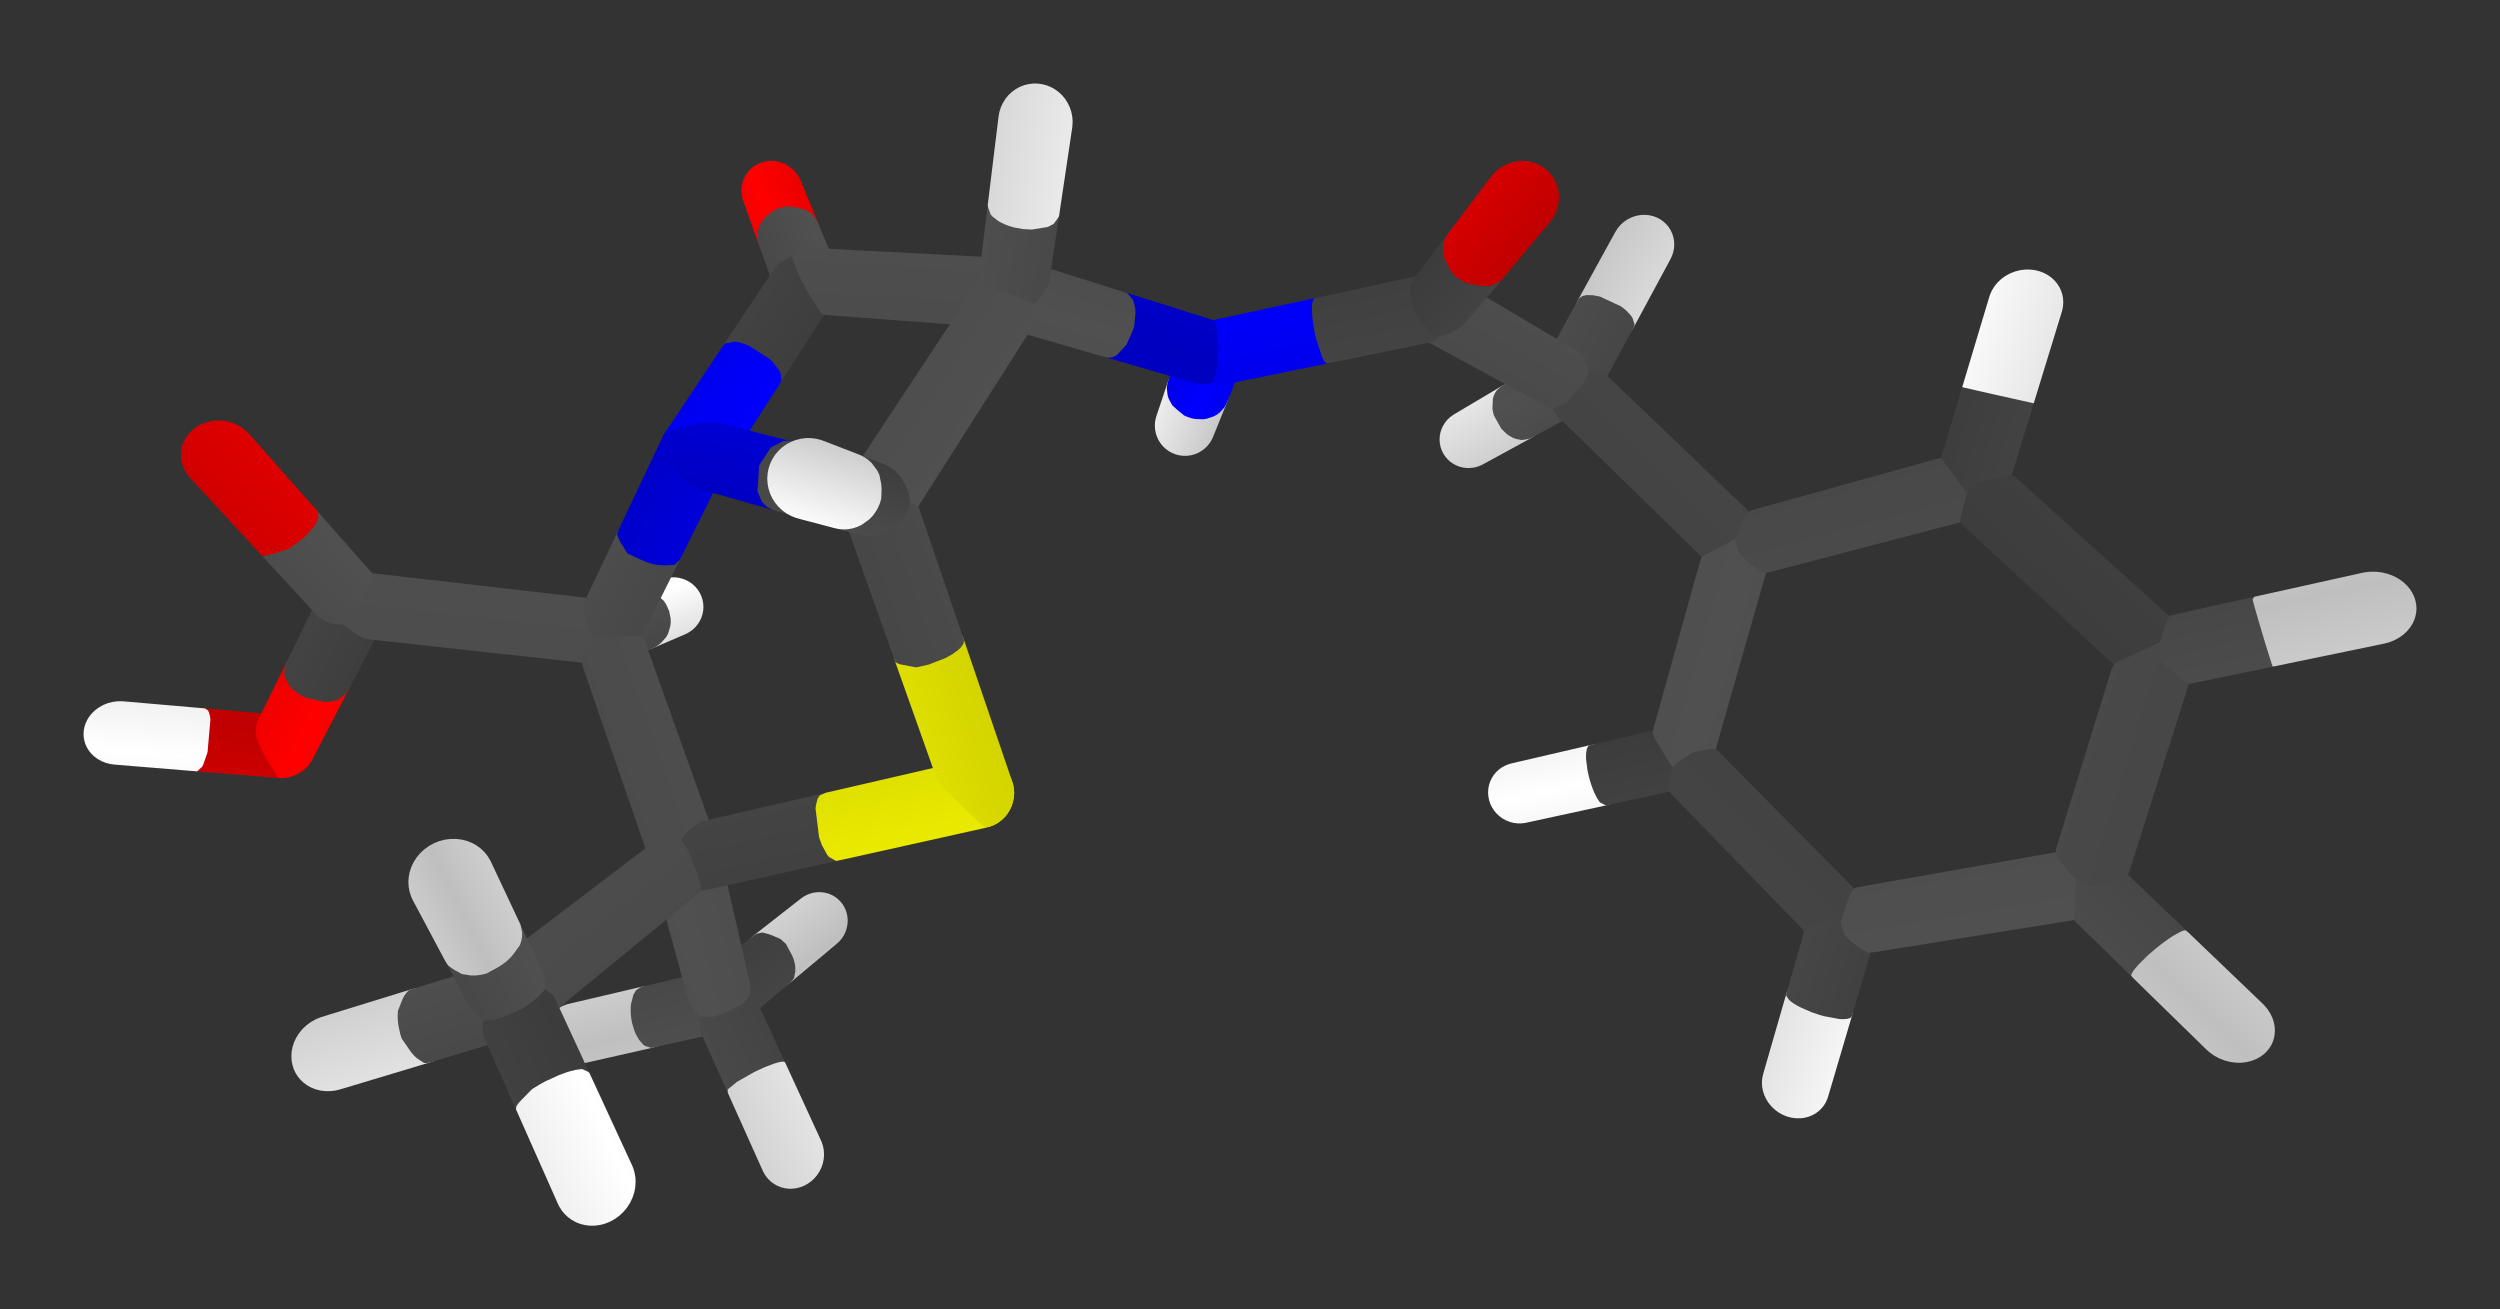 <?xml version="1.0" encoding="UTF-8"?>
<svg xmlns="http://www.w3.org/2000/svg" viewBox="-66.983 -34.612 149.619 78.354">
<rect x="-66.983" y="-34.612" width="149.619" height="78.354" fill="#333333" stroke="none"/>
<defs>
<style>
.node-0{fill:url(#node-0);}
.node-1{fill:url(#node-1);}
.node-2{fill:url(#node-2);}
.node-3{fill:url(#node-3);}
.node-4{fill:url(#node-4);}
.node-5{fill:url(#node-5);}
.node-6{fill:url(#node-6);}
.node-7{fill:url(#node-7);}
.node-8{fill:url(#node-8);}
.node-9{fill:url(#node-9);}
.node-10{fill:url(#node-10);}
.node-11{fill:url(#node-11);}
.node-12{fill:url(#node-12);}
.node-13{fill:url(#node-13);}
.node-14{fill:url(#node-14);}
.node-15{fill:url(#node-15);}
.node-16{fill:url(#node-16);}
.node-17{fill:url(#node-17);}
.node-18{fill:url(#node-18);}
.node-19{fill:url(#node-19);}
.node-20{fill:url(#node-20);}
.node-21{fill:url(#node-21);}
.node-22{fill:url(#node-22);}
.node-23{fill:url(#node-23);}
.node-24{fill:url(#node-24);}
.node-25{fill:url(#node-25);}
.node-26{fill:url(#node-26);}
.node-27{fill:url(#node-27);}
.node-28{fill:url(#node-28);}
.node-29{fill:url(#node-29);}
.node-30{fill:url(#node-30);}
.node-31{fill:url(#node-31);}
.node-32{fill:url(#node-32);}
.node-33{fill:url(#node-33);}
.node-34{fill:url(#node-34);}
.node-35{fill:url(#node-35);}
.node-36{fill:url(#node-36);}
.node-37{fill:url(#node-37);}
.node-38{fill:url(#node-38);}
.node-39{fill:url(#node-39);}
.node-40{fill:url(#node-40);}
.node-41{fill:url(#node-41);}
.node-42{fill:url(#node-42);}
.node-43{fill:url(#node-43);}
.node-44{fill:url(#node-44);}
.node-45{fill:url(#node-45);}
.node-46{fill:url(#node-46);}
.node-47{fill:url(#node-47);}
.node-48{fill:url(#node-48);}
.node-49{fill:url(#node-49);}
.node-50{fill:url(#node-50);}
.node-51{fill:url(#node-51);}
.node-52{fill:url(#node-52);}
.node-53{fill:url(#node-53);}
.node-54{fill:url(#node-54);}
.node-55{fill:url(#node-55);}
.node-56{fill:url(#node-56);}
.node-57{fill:url(#node-57);}
.node-58{fill:url(#node-58);}
.node-59{fill:url(#node-59);}
.node-60{fill:url(#node-60);}
.node-61{fill:url(#node-61);}
.node-62{fill:url(#node-62);}
.node-63{fill:url(#node-63);}
.node-64{fill:url(#node-64);}
.node-65{fill:url(#node-65);}
.node-66{fill:url(#node-66);}
.node-67{fill:url(#node-67);}
.node-68{fill:url(#node-68);}
.node-69{fill:url(#node-69);}
.node-70{fill:url(#node-70);}
.node-71{fill:url(#node-71);}
</style>
<linearGradient id="node-0" x1="-62.408" y1="68.405" x2="-53.974" y2="61.580" gradientUnits="userSpaceOnUse" spreadMethod="reflect" gradientTransform="rotate(90)" opacity="1.0"><stop offset="0.00" stop-color="#ffffff"/><stop offset="1.00" stop-color="#bfbfbf"/></linearGradient>
<linearGradient id="node-1" x1="71.382" y1="-29.895" x2="62.761" y2="-24.986" gradientUnits="userSpaceOnUse" spreadMethod="reflect" gradientTransform="rotate(90)" opacity="1.0"><stop offset="0.00" stop-color="#ffffff"/><stop offset="1.00" stop-color="#bfbfbf"/></linearGradient>
<linearGradient id="node-2" x1="-71.436" y1="75.710" x2="-62.408" y2="68.405" gradientUnits="userSpaceOnUse" spreadMethod="reflect" gradientTransform="rotate(90)" opacity="1.0"><stop offset="0.00" stop-color="#505050"/><stop offset="1.00" stop-color="#3c3c3c"/></linearGradient>
<linearGradient id="node-3" x1="-85.833" y1="7.362" x2="-80.115" y2="5.150" gradientUnits="userSpaceOnUse" spreadMethod="reflect" gradientTransform="rotate(90)" opacity="1.0"><stop offset="0.00" stop-color="#ffffff"/><stop offset="1.00" stop-color="#bfbfbf"/></linearGradient>
<linearGradient id="node-4" x1="80.628" y1="-35.160" x2="71.382" y2="-29.895" gradientUnits="userSpaceOnUse" spreadMethod="reflect" gradientTransform="rotate(90)" opacity="1.0"><stop offset="0.00" stop-color="#505050"/><stop offset="1.00" stop-color="#3c3c3c"/></linearGradient>
<linearGradient id="node-5" x1="-84.743" y1="78.780" x2="-97.779" y2="81.787" gradientUnits="userSpaceOnUse" spreadMethod="reflect" gradientTransform="rotate(90)" opacity="1.0"><stop offset="0.00" stop-color="#ffffff"/><stop offset="1.00" stop-color="#bfbfbf"/></linearGradient>
<linearGradient id="node-6" x1="85.876" y1="35.365" x2="71.743" y2="38.543" gradientUnits="userSpaceOnUse" spreadMethod="reflect" gradientTransform="rotate(90)" opacity="1.0"><stop offset="0.00" stop-color="#ffffff"/><stop offset="1.00" stop-color="#bfbfbf"/></linearGradient>
<linearGradient id="node-7" x1="87.370" y1="-47.552" x2="93.990" y2="-59.720" gradientUnits="userSpaceOnUse" spreadMethod="reflect" gradientTransform="rotate(90)" opacity="1.0"><stop offset="0.00" stop-color="#ffffff"/><stop offset="1.00" stop-color="#bfbfbf"/></linearGradient>
<linearGradient id="node-8" x1="-71.436" y1="75.710" x2="-84.743" y2="78.780" gradientUnits="userSpaceOnUse" spreadMethod="reflect" gradientTransform="rotate(90)" opacity="1.0"><stop offset="0.00" stop-color="#505050"/><stop offset="1.00" stop-color="#3c3c3c"/></linearGradient>
<linearGradient id="node-9" x1="14.105" y1="-33.617" x2="11.819" y2="-27.420" gradientUnits="userSpaceOnUse" spreadMethod="reflect" gradientTransform="rotate(90)" opacity="1.0"><stop offset="0.00" stop-color="#ffffff"/><stop offset="1.00" stop-color="#bfbfbf"/></linearGradient>
<linearGradient id="node-10" x1="80.628" y1="-35.160" x2="87.370" y2="-47.552" gradientUnits="userSpaceOnUse" spreadMethod="reflect" gradientTransform="rotate(90)" opacity="1.0"><stop offset="0.00" stop-color="#505050"/><stop offset="1.00" stop-color="#3c3c3c"/></linearGradient>
<linearGradient id="node-11" x1="-62.278" y1="-69.392" x2="-59.315" y2="-61.699" gradientUnits="userSpaceOnUse" spreadMethod="reflect" gradientTransform="rotate(90)" opacity="1.0"><stop offset="0.00" stop-color="#ff0000"/><stop offset="1.00" stop-color="#bf0000"/></linearGradient>
<linearGradient id="node-12" x1="-71.436" y1="75.710" x2="-65.169" y2="89.508" gradientUnits="userSpaceOnUse" spreadMethod="reflect" gradientTransform="rotate(90)" opacity="1.0"><stop offset="0.00" stop-color="#505050"/><stop offset="1.00" stop-color="#3c3c3c"/></linearGradient>
<linearGradient id="node-13" x1="100.562" y1="32.063" x2="85.876" y2="35.365" gradientUnits="userSpaceOnUse" spreadMethod="reflect" gradientTransform="rotate(90)" opacity="1.0"><stop offset="0.00" stop-color="#505050"/><stop offset="1.00" stop-color="#3c3c3c"/></linearGradient>
<linearGradient id="node-14" x1="-150.307" y1="30.220" x2="-164.838" y2="28.995" gradientUnits="userSpaceOnUse" spreadMethod="reflect" gradientTransform="rotate(90)" opacity="1.0"><stop offset="0.00" stop-color="#ff0000"/><stop offset="1.00" stop-color="#bf0000"/></linearGradient>
<linearGradient id="node-15" x1="-65.169" y1="89.508" x2="-58.742" y2="103.656" gradientUnits="userSpaceOnUse" spreadMethod="reflect" gradientTransform="rotate(90)" opacity="1.0"><stop offset="0.00" stop-color="#ffffff"/><stop offset="1.00" stop-color="#bfbfbf"/></linearGradient>
<linearGradient id="node-16" x1="80.628" y1="-35.160" x2="111.191" y2="-5.603" gradientUnits="userSpaceOnUse" spreadMethod="reflect" gradientTransform="rotate(90)" opacity="1.0"><stop offset="0.00" stop-color="#505050"/><stop offset="1.00" stop-color="#3c3c3c"/></linearGradient>
<linearGradient id="node-17" x1="-164.838" y1="28.995" x2="-179.548" y2="27.755" gradientUnits="userSpaceOnUse" spreadMethod="reflect" gradientTransform="rotate(90)" opacity="1.0"><stop offset="0.00" stop-color="#ffffff"/><stop offset="1.00" stop-color="#bfbfbf"/></linearGradient>
<linearGradient id="node-18" x1="-92.048" y1="9.765" x2="-85.833" y2="7.362" gradientUnits="userSpaceOnUse" spreadMethod="reflect" gradientTransform="rotate(90)" opacity="1.0"><stop offset="0.00" stop-color="#505050"/><stop offset="1.00" stop-color="#3c3c3c"/></linearGradient>
<linearGradient id="node-19" x1="111.191" y1="-5.603" x2="100.562" y2="32.063" gradientUnits="userSpaceOnUse" spreadMethod="reflect" gradientTransform="rotate(90)" opacity="1.0"><stop offset="0.00" stop-color="#505050"/><stop offset="1.00" stop-color="#3c3c3c"/></linearGradient>
<linearGradient id="node-20" x1="-150.307" y1="30.220" x2="-144.032" y2="17.801" gradientUnits="userSpaceOnUse" spreadMethod="reflect" gradientTransform="rotate(90)" opacity="1.0"><stop offset="0.00" stop-color="#ff0000"/><stop offset="1.00" stop-color="#bf0000"/></linearGradient>
<linearGradient id="node-21" x1="16.565" y1="-40.287" x2="14.105" y2="-33.617" gradientUnits="userSpaceOnUse" spreadMethod="reflect" gradientTransform="rotate(90)" opacity="1.0"><stop offset="0.00" stop-color="#0000ff"/><stop offset="1.00" stop-color="#0000bf"/></linearGradient>
<linearGradient id="node-22" x1="100.562" y1="32.063" x2="129.881" y2="61.973" gradientUnits="userSpaceOnUse" spreadMethod="reflect" gradientTransform="rotate(90)" opacity="1.0"><stop offset="0.00" stop-color="#505050"/><stop offset="1.00" stop-color="#3c3c3c"/></linearGradient>
<linearGradient id="node-23" x1="-59.315" y1="-61.699" x2="-56.135" y2="-53.442" gradientUnits="userSpaceOnUse" spreadMethod="reflect" gradientTransform="rotate(90)" opacity="1.0"><stop offset="0.00" stop-color="#505050"/><stop offset="1.00" stop-color="#3c3c3c"/></linearGradient>
<linearGradient id="node-24" x1="125.614" y1="76.604" x2="121.410" y2="91.017" gradientUnits="userSpaceOnUse" spreadMethod="reflect" gradientTransform="rotate(90)" opacity="1.0"><stop offset="0.00" stop-color="#ffffff"/><stop offset="1.00" stop-color="#bfbfbf"/></linearGradient>
<linearGradient id="node-25" x1="-77.745" y1="50.515" x2="-71.436" y2="75.710" gradientUnits="userSpaceOnUse" spreadMethod="reflect" gradientTransform="rotate(90)" opacity="1.0"><stop offset="0.00" stop-color="#505050"/><stop offset="1.00" stop-color="#3c3c3c"/></linearGradient>
<linearGradient id="node-26" x1="56.674" y1="-48.737" x2="80.628" y2="-35.160" gradientUnits="userSpaceOnUse" spreadMethod="reflect" gradientTransform="rotate(90)" opacity="1.0"><stop offset="0.00" stop-color="#505050"/><stop offset="1.00" stop-color="#3c3c3c"/></linearGradient>
<linearGradient id="node-27" x1="129.881" y1="61.973" x2="125.614" y2="76.604" gradientUnits="userSpaceOnUse" spreadMethod="reflect" gradientTransform="rotate(90)" opacity="1.0"><stop offset="0.00" stop-color="#505050"/><stop offset="1.00" stop-color="#3c3c3c"/></linearGradient>
<linearGradient id="node-28" x1="-144.032" y1="17.801" x2="-137.401" y2="4.677" gradientUnits="userSpaceOnUse" spreadMethod="reflect" gradientTransform="rotate(90)" opacity="1.0"><stop offset="0.00" stop-color="#505050"/><stop offset="1.00" stop-color="#3c3c3c"/></linearGradient>
<linearGradient id="node-29" x1="-92.048" y1="9.765" x2="-137.401" y2="4.677" gradientUnits="userSpaceOnUse" spreadMethod="reflect" gradientTransform="rotate(90)" opacity="1.0"><stop offset="0.00" stop-color="#505050"/><stop offset="1.00" stop-color="#3c3c3c"/></linearGradient>
<linearGradient id="node-30" x1="16.565" y1="-40.287" x2="36.255" y2="-44.435" gradientUnits="userSpaceOnUse" spreadMethod="reflect" gradientTransform="rotate(90)" opacity="1.0"><stop offset="0.00" stop-color="#0000ff"/><stop offset="1.00" stop-color="#0000bf"/></linearGradient>
<linearGradient id="node-31" x1="-84.381" y1="-5.992" x2="-92.048" y2="9.765" gradientUnits="userSpaceOnUse" spreadMethod="reflect" gradientTransform="rotate(90)" opacity="1.0"><stop offset="0.00" stop-color="#505050"/><stop offset="1.00" stop-color="#3c3c3c"/></linearGradient>
<linearGradient id="node-32" x1="111.191" y1="-5.603" x2="152.864" y2="-16.832" gradientUnits="userSpaceOnUse" spreadMethod="reflect" gradientTransform="rotate(90)" opacity="1.0"><stop offset="0.00" stop-color="#505050"/><stop offset="1.00" stop-color="#3c3c3c"/></linearGradient>
<linearGradient id="node-33" x1="-65.946" y1="-38.447" x2="-56.135" y2="-53.442" gradientUnits="userSpaceOnUse" spreadMethod="reflect" gradientTransform="rotate(90)" opacity="1.0"><stop offset="0.00" stop-color="#505050"/><stop offset="1.00" stop-color="#3c3c3c"/></linearGradient>
<linearGradient id="node-34" x1="-77.745" y1="50.515" x2="-92.048" y2="9.765" gradientUnits="userSpaceOnUse" spreadMethod="reflect" gradientTransform="rotate(90)" opacity="1.0"><stop offset="0.00" stop-color="#505050"/><stop offset="1.00" stop-color="#3c3c3c"/></linearGradient>
<linearGradient id="node-35" x1="16.565" y1="-40.287" x2="-0.702" y2="-45.505" gradientUnits="userSpaceOnUse" spreadMethod="reflect" gradientTransform="rotate(90)" opacity="1.0"><stop offset="0.00" stop-color="#0000ff"/><stop offset="1.00" stop-color="#0000bf"/></linearGradient>
<linearGradient id="node-36" x1="129.881" y1="61.973" x2="173.465" y2="54.620" gradientUnits="userSpaceOnUse" spreadMethod="reflect" gradientTransform="rotate(90)" opacity="1.0"><stop offset="0.00" stop-color="#505050"/><stop offset="1.00" stop-color="#3c3c3c"/></linearGradient>
<linearGradient id="node-37" x1="36.255" y1="-44.435" x2="56.674" y2="-48.737" gradientUnits="userSpaceOnUse" spreadMethod="reflect" gradientTransform="rotate(90)" opacity="1.0"><stop offset="0.00" stop-color="#505050"/><stop offset="1.00" stop-color="#3c3c3c"/></linearGradient>
<linearGradient id="node-38" x1="-149.080" y1="-8.252" x2="-137.401" y2="4.677" gradientUnits="userSpaceOnUse" spreadMethod="reflect" gradientTransform="rotate(90)" opacity="1.0"><stop offset="0.00" stop-color="#505050"/><stop offset="1.00" stop-color="#3c3c3c"/></linearGradient>
<linearGradient id="node-39" x1="-19.226" y1="-51.102" x2="-56.135" y2="-53.442" gradientUnits="userSpaceOnUse" spreadMethod="reflect" gradientTransform="rotate(90)" opacity="1.0"><stop offset="0.00" stop-color="#505050"/><stop offset="1.00" stop-color="#3c3c3c"/></linearGradient>
<linearGradient id="node-40" x1="-76.263" y1="-22.678" x2="-84.381" y2="-5.992" gradientUnits="userSpaceOnUse" spreadMethod="reflect" gradientTransform="rotate(90)" opacity="1.0"><stop offset="0.00" stop-color="#0000ff"/><stop offset="1.00" stop-color="#0000bf"/></linearGradient>
<linearGradient id="node-41" x1="-76.263" y1="-22.678" x2="-65.946" y2="-38.447" gradientUnits="userSpaceOnUse" spreadMethod="reflect" gradientTransform="rotate(90)" opacity="1.0"><stop offset="0.00" stop-color="#0000ff"/><stop offset="1.00" stop-color="#0000bf"/></linearGradient>
<linearGradient id="node-42" x1="152.864" y1="-16.832" x2="157.736" y2="-32.891" gradientUnits="userSpaceOnUse" spreadMethod="reflect" gradientTransform="rotate(90)" opacity="1.0"><stop offset="0.00" stop-color="#505050"/><stop offset="1.00" stop-color="#3c3c3c"/></linearGradient>
<linearGradient id="node-43" x1="-51.898" y1="44.655" x2="-77.745" y2="50.515" gradientUnits="userSpaceOnUse" spreadMethod="reflect" gradientTransform="rotate(90)" opacity="1.0"><stop offset="0.00" stop-color="#505050"/><stop offset="1.00" stop-color="#3c3c3c"/></linearGradient>
<linearGradient id="node-44" x1="157.736" y1="-32.891" x2="162.688" y2="-49.218" gradientUnits="userSpaceOnUse" spreadMethod="reflect" gradientTransform="rotate(90)" opacity="1.0"><stop offset="0.00" stop-color="#ffffff"/><stop offset="1.00" stop-color="#bfbfbf"/></linearGradient>
<linearGradient id="node-45" x1="-0.702" y1="-45.505" x2="-19.226" y2="-51.102" gradientUnits="userSpaceOnUse" spreadMethod="reflect" gradientTransform="rotate(90)" opacity="1.0"><stop offset="0.00" stop-color="#505050"/><stop offset="1.00" stop-color="#3c3c3c"/></linearGradient>
<linearGradient id="node-46" x1="152.864" y1="-16.832" x2="186.280" y2="13.678" gradientUnits="userSpaceOnUse" spreadMethod="reflect" gradientTransform="rotate(90)" opacity="1.0"><stop offset="0.00" stop-color="#505050"/><stop offset="1.00" stop-color="#3c3c3c"/></linearGradient>
<linearGradient id="node-47" x1="173.465" y1="54.620" x2="186.655" y2="67.377" gradientUnits="userSpaceOnUse" spreadMethod="reflect" gradientTransform="rotate(90)" opacity="1.0"><stop offset="0.00" stop-color="#505050"/><stop offset="1.00" stop-color="#3c3c3c"/></linearGradient>
<linearGradient id="node-48" x1="64.014" y1="-57.957" x2="56.674" y2="-48.737" gradientUnits="userSpaceOnUse" spreadMethod="reflect" gradientTransform="rotate(90)" opacity="1.0"><stop offset="0.00" stop-color="#505050"/><stop offset="1.00" stop-color="#3c3c3c"/></linearGradient>
<linearGradient id="node-49" x1="186.280" y1="13.678" x2="173.465" y2="54.620" gradientUnits="userSpaceOnUse" spreadMethod="reflect" gradientTransform="rotate(90)" opacity="1.0"><stop offset="0.00" stop-color="#505050"/><stop offset="1.00" stop-color="#3c3c3c"/></linearGradient>
<linearGradient id="node-50" x1="-161.502" y1="-22.004" x2="-149.080" y2="-8.252" gradientUnits="userSpaceOnUse" spreadMethod="reflect" gradientTransform="rotate(90)" opacity="1.0"><stop offset="0.00" stop-color="#ff0000"/><stop offset="1.00" stop-color="#bf0000"/></linearGradient>
<linearGradient id="node-51" x1="-25.141" y1="38.588" x2="-51.898" y2="44.655" gradientUnits="userSpaceOnUse" spreadMethod="reflect" gradientTransform="rotate(90)" opacity="1.0"><stop offset="0.00" stop-color="#ffff00"/><stop offset="1.00" stop-color="#bfbf00"/></linearGradient>
<linearGradient id="node-52" x1="-76.263" y1="-22.678" x2="-60.425" y2="-18.417" gradientUnits="userSpaceOnUse" spreadMethod="reflect" gradientTransform="rotate(90)" opacity="1.0"><stop offset="0.00" stop-color="#0000ff"/><stop offset="1.00" stop-color="#0000bf"/></linearGradient>
<linearGradient id="node-53" x1="186.655" y1="67.377" x2="200.208" y2="80.486" gradientUnits="userSpaceOnUse" spreadMethod="reflect" gradientTransform="rotate(90)" opacity="1.0"><stop offset="0.00" stop-color="#ffffff"/><stop offset="1.00" stop-color="#bfbfbf"/></linearGradient>
<linearGradient id="node-54" x1="186.280" y1="13.678" x2="205.253" y2="9.611" gradientUnits="userSpaceOnUse" spreadMethod="reflect" gradientTransform="rotate(90)" opacity="1.0"><stop offset="0.00" stop-color="#505050"/><stop offset="1.00" stop-color="#3c3c3c"/></linearGradient>
<linearGradient id="node-55" x1="-25.141" y1="38.588" x2="-34.012" y2="13.095" gradientUnits="userSpaceOnUse" spreadMethod="reflect" gradientTransform="rotate(90)" opacity="1.0"><stop offset="0.00" stop-color="#ffff00"/><stop offset="1.00" stop-color="#bfbf00"/></linearGradient>
<linearGradient id="node-56" x1="-19.226" y1="-51.102" x2="-17.197" y2="-66.053" gradientUnits="userSpaceOnUse" spreadMethod="reflect" gradientTransform="rotate(90)" opacity="1.0"><stop offset="0.00" stop-color="#505050"/><stop offset="1.00" stop-color="#3c3c3c"/></linearGradient>
<linearGradient id="node-57" x1="-77.745" y1="50.515" x2="-109.216" y2="75.396" gradientUnits="userSpaceOnUse" spreadMethod="reflect" gradientTransform="rotate(90)" opacity="1.0"><stop offset="0.00" stop-color="#505050"/><stop offset="1.00" stop-color="#3c3c3c"/></linearGradient>
<linearGradient id="node-58" x1="-43.382" y1="-13.832" x2="-19.226" y2="-51.102" gradientUnits="userSpaceOnUse" spreadMethod="reflect" gradientTransform="rotate(90)" opacity="1.0"><stop offset="0.00" stop-color="#505050"/><stop offset="1.00" stop-color="#3c3c3c"/></linearGradient>
<linearGradient id="node-59" x1="205.253" y1="9.611" x2="225.095" y2="5.358" gradientUnits="userSpaceOnUse" spreadMethod="reflect" gradientTransform="rotate(90)" opacity="1.0"><stop offset="0.00" stop-color="#ffffff"/><stop offset="1.00" stop-color="#bfbfbf"/></linearGradient>
<linearGradient id="node-60" x1="-60.425" y1="-18.417" x2="-43.382" y2="-13.832" gradientUnits="userSpaceOnUse" spreadMethod="reflect" gradientTransform="rotate(90)" opacity="1.0"><stop offset="0.00" stop-color="#505050"/><stop offset="1.00" stop-color="#3c3c3c"/></linearGradient>
<linearGradient id="node-61" x1="72.113" y1="-68.130" x2="64.014" y2="-57.957" gradientUnits="userSpaceOnUse" spreadMethod="reflect" gradientTransform="rotate(90)" opacity="1.0"><stop offset="0.00" stop-color="#ff0000"/><stop offset="1.00" stop-color="#bf0000"/></linearGradient>
<linearGradient id="node-62" x1="-34.012" y1="13.095" x2="-43.382" y2="-13.832" gradientUnits="userSpaceOnUse" spreadMethod="reflect" gradientTransform="rotate(90)" opacity="1.0"><stop offset="0.00" stop-color="#505050"/><stop offset="1.00" stop-color="#3c3c3c"/></linearGradient>
<linearGradient id="node-63" x1="-17.197" y1="-66.053" x2="-15.035" y2="-81.978" gradientUnits="userSpaceOnUse" spreadMethod="reflect" gradientTransform="rotate(90)" opacity="1.0"><stop offset="0.00" stop-color="#ffffff"/><stop offset="1.00" stop-color="#bfbfbf"/></linearGradient>
<linearGradient id="node-64" x1="-125.468" y1="80.345" x2="-141.429" y2="85.205" gradientUnits="userSpaceOnUse" spreadMethod="reflect" gradientTransform="rotate(90)" opacity="1.0"><stop offset="0.00" stop-color="#ffffff"/><stop offset="1.00" stop-color="#bfbfbf"/></linearGradient>
<linearGradient id="node-65" x1="-109.216" y1="75.396" x2="-125.468" y2="80.345" gradientUnits="userSpaceOnUse" spreadMethod="reflect" gradientTransform="rotate(90)" opacity="1.0"><stop offset="0.00" stop-color="#505050"/><stop offset="1.00" stop-color="#3c3c3c"/></linearGradient>
<linearGradient id="node-66" x1="-43.382" y1="-13.832" x2="-49.234" y2="-15.726" gradientUnits="userSpaceOnUse" spreadMethod="reflect" gradientTransform="rotate(90)" opacity="1.0"><stop offset="0.00" stop-color="#505050"/><stop offset="1.00" stop-color="#3c3c3c"/></linearGradient>
<linearGradient id="node-67" x1="-109.216" y1="75.396" x2="-101.782" y2="91.810" gradientUnits="userSpaceOnUse" spreadMethod="reflect" gradientTransform="rotate(90)" opacity="1.0"><stop offset="0.00" stop-color="#505050"/><stop offset="1.00" stop-color="#3c3c3c"/></linearGradient>
<linearGradient id="node-68" x1="-109.216" y1="75.396" x2="-114.319" y2="65.200" gradientUnits="userSpaceOnUse" spreadMethod="reflect" gradientTransform="rotate(90)" opacity="1.0"><stop offset="0.00" stop-color="#505050"/><stop offset="1.00" stop-color="#3c3c3c"/></linearGradient>
<linearGradient id="node-69" x1="-101.782" y1="91.810" x2="-94.068" y2="108.841" gradientUnits="userSpaceOnUse" spreadMethod="reflect" gradientTransform="rotate(90)" opacity="1.0"><stop offset="0.00" stop-color="#ffffff"/><stop offset="1.00" stop-color="#bfbfbf"/></linearGradient>
<linearGradient id="node-70" x1="-49.234" y1="-15.726" x2="-55.728" y2="-17.828" gradientUnits="userSpaceOnUse" spreadMethod="reflect" gradientTransform="rotate(90)" opacity="1.0"><stop offset="0.00" stop-color="#ffffff"/><stop offset="1.00" stop-color="#bfbfbf"/></linearGradient>
<linearGradient id="node-71" x1="-114.319" y1="65.200" x2="-119.840" y2="54.171" gradientUnits="userSpaceOnUse" spreadMethod="reflect" gradientTransform="rotate(90)" opacity="1.0"><stop offset="0.00" stop-color="#ffffff"/><stop offset="1.00" stop-color="#bfbfbf"/></linearGradient>
</defs>
<polygon class="node-0" points="-22.619,22.865 -22.605,22.645 -22.602,22.622 -22.560,22.403 -22.491,22.191 -22.480,22.166 -22.385,21.964 -22.265,21.775 -22.247,21.752 -22.104,21.580 -21.941,21.426 -21.758,21.282 -21.673,21.215 -21.317,20.936 -20.102,19.986 -19.162,19.250 -19.115,19.213 -19.026,19.144 -18.897,19.055 -18.708,18.950 -18.507,18.871 -18.487,18.863 -18.279,18.810 -18.066,18.783 -17.851,18.783 -17.837,18.783 -17.626,18.810 -17.420,18.863 -17.223,18.941 -17.037,19.043 -16.865,19.168 -16.710,19.314 -16.575,19.477 -16.461,19.657 -16.370,19.849 -16.305,20.051 -16.265,20.259 -16.263,20.275 -16.249,20.490 -16.263,20.704 -16.303,20.915 -16.308,20.936 -16.374,21.142 -16.466,21.337 -16.478,21.358 -16.595,21.541 -16.733,21.708 -16.750,21.726 -16.838,21.811 -16.891,21.857 -16.976,21.930 -17.072,22.011 -17.162,22.086 -17.491,22.362 -19.221,23.809 -19.605,24.130 -19.685,24.197 -19.867,24.329 -19.891,24.342 -20.086,24.450 -20.293,24.532 -20.509,24.587 -20.531,24.593 -20.750,24.620 -20.971,24.620 -20.989,24.618 -21.205,24.591 -21.416,24.537 -21.619,24.457 -21.810,24.352 -21.986,24.224 -22.145,24.074 -22.284,23.906 -22.401,23.722 -22.494,23.525 -22.561,23.318 -22.564,23.303 -22.605,23.086"/>
<polygon class="node-1" points="19.172,-8.306 19.172,-8.314 19.186,-8.528 19.226,-8.739 19.292,-8.943 19.384,-9.138 19.499,-9.319 19.508,-9.333 19.646,-9.500 19.804,-9.648 19.979,-9.775 19.995,-9.787 20.010,-9.796 20.105,-9.853 20.371,-10.011 20.476,-10.074 21.315,-10.572 22.288,-11.150 22.812,-11.461 22.897,-11.511 23.033,-11.582 23.242,-11.665 23.264,-11.672 23.482,-11.728 23.704,-11.756 23.727,-11.757 23.950,-11.757 24.171,-11.729 24.387,-11.673 24.405,-11.667 24.610,-11.586 24.804,-11.479 24.983,-11.350 25.144,-11.198 25.285,-11.028 25.288,-11.023 25.405,-10.839 25.498,-10.642 25.565,-10.434 25.606,-10.220 25.607,-10.214 25.621,-9.993 25.607,-9.772 25.566,-9.555 25.498,-9.345 25.403,-9.145 25.395,-9.128 25.276,-8.939 25.133,-8.768 25.118,-8.752 24.954,-8.599 24.773,-8.467 24.691,-8.418 24.465,-8.294 24.298,-8.203 23.891,-7.981 22.781,-7.375 21.871,-6.879 21.686,-6.781 21.674,-6.775 21.656,-6.766 21.454,-6.686 21.244,-6.632 21.224,-6.630 21.009,-6.603 20.793,-6.603 20.579,-6.630 20.562,-6.634 20.354,-6.687 20.154,-6.766 19.966,-6.870 19.792,-6.996 19.636,-7.143 19.631,-7.148 19.495,-7.312 19.381,-7.491 19.291,-7.684 19.225,-7.886 19.186,-8.094"/>
<polygon class="node-2" points="-25.701,25.310 -25.687,25.082 -25.644,24.857 -25.637,24.829 -25.566,24.609 -25.468,24.401 -25.453,24.372 -25.328,24.176 -25.181,23.997 -25.159,23.972 -24.990,23.813 -24.937,23.769 -24.691,23.577 -23.634,22.750 -22.367,21.758 -21.950,21.432 -21.818,21.335 -21.678,21.264 -21.358,21.196 -20.981,21.295 -20.795,21.360 -20.271,21.585 -19.943,21.886 -19.679,22.376 -19.576,22.573 -19.494,22.775 -19.434,22.977 -19.397,23.178 -19.383,23.373 -19.392,23.559 -19.425,23.734 -19.464,23.931 -19.661,24.177 -20.423,24.814 -20.606,24.967 -21.258,25.512 -22.658,26.684 -22.686,26.705 -22.846,26.820 -22.874,26.836 -23.076,26.948 -23.290,27.033 -23.318,27.041 -23.540,27.098 -23.767,27.127 -23.791,27.127 -24.016,27.127 -24.240,27.099 -24.459,27.043 -24.669,26.960 -24.678,26.955 -24.872,26.848 -25.052,26.718 -25.213,26.566 -25.355,26.395 -25.473,26.208 -25.478,26.199 -25.574,25.995 -25.644,25.781 -25.686,25.559 -25.700,25.334"/>
<polygon class="node-3" points="-30.527,2.463 -30.513,2.237 -30.470,2.014 -30.400,1.799 -30.395,1.788 -30.297,1.580 -30.174,1.386 -30.028,1.209 -29.860,1.052 -29.843,1.036 -29.656,0.900 -29.453,0.788 -29.429,0.778 -29.236,0.700 -29.092,0.650 -28.298,0.376 -27.836,0.216 -27.341,0.045 -27.280,0.025 -27.151,-0.011 -27.064,-0.031 -27.039,-0.034 -26.817,-0.062 -26.593,-0.062 -26.371,-0.034 -26.347,-0.031 -26.131,0.025 -25.923,0.107 -25.904,0.116 -25.709,0.223 -25.530,0.353 -25.369,0.505 -25.358,0.517 -25.218,0.686 -25.101,0.871 -25.007,1.069 -24.939,1.278 -24.898,1.493 -24.885,1.712 -24.885,1.712 -24.898,1.931 -24.939,2.146 -25.007,2.355 -25.101,2.553 -25.218,2.738 -25.227,2.751 -25.369,2.922 -25.530,3.074 -25.709,3.204 -25.728,3.216 -25.866,3.295 -25.923,3.323 -26.064,3.385 -26.236,3.459 -27.388,3.953 -27.770,4.117 -27.907,4.173 -27.987,4.204 -28.011,4.212 -28.037,4.220 -28.263,4.278 -28.494,4.307 -28.522,4.308 -28.755,4.308 -28.986,4.278 -29.013,4.272 -29.237,4.214 -29.453,4.129 -29.656,4.017 -29.674,4.006 -29.860,3.871 -30.028,3.713 -30.174,3.536 -30.182,3.525 -30.304,3.333 -30.400,3.128 -30.470,2.912 -30.513,2.690"/>
<polygon class="node-4" points="22.334,-10.163 22.365,-10.767 22.422,-10.947 22.500,-11.110 22.598,-11.256 22.743,-11.386 22.873,-11.494 23.075,-11.617 23.646,-11.956 24.374,-12.389 25.236,-12.900 25.486,-13.049 25.931,-13.313 26.087,-13.396 26.304,-13.482 26.330,-13.491 26.555,-13.549 26.786,-13.578 26.813,-13.580 27.044,-13.580 27.273,-13.551 27.296,-13.546 27.518,-13.490 27.731,-13.405 27.932,-13.295 27.945,-13.286 28.128,-13.153 28.293,-12.998 28.437,-12.824 28.558,-12.633 28.654,-12.428 28.724,-12.213 28.766,-11.991 28.781,-11.765 28.766,-11.540 28.764,-11.525 28.721,-11.300 28.651,-11.082 28.553,-10.875 28.542,-10.856 28.418,-10.661 28.270,-10.482 28.102,-10.324 28.082,-10.306 27.894,-10.169 27.821,-10.126 27.707,-10.062 27.267,-9.822 26.131,-9.202 25.390,-8.798 25.083,-8.631 24.961,-8.564 24.768,-8.459 24.690,-8.417 24.533,-8.355 24.365,-8.318 24.084,-8.277 23.717,-8.351 23.533,-8.426 23.353,-8.526 23.180,-8.649 22.865,-8.956 22.428,-9.738 22.370,-9.950"/>
<polygon class="node-5" points="-34.476,27.365 -34.462,27.145 -34.421,26.927 -34.413,26.896 -34.343,26.683 -34.248,26.481 -34.232,26.447 -34.110,26.256 -34.087,26.225 -33.942,26.050 -33.777,25.895 -33.747,25.868 -33.563,25.734 -33.529,25.713 -33.331,25.603 -33.295,25.589 -33.085,25.506 -32.950,25.468 -32.751,25.421 -32.594,25.384 -31.558,25.140 -29.474,24.650 -29.385,24.629 -29.046,24.550 -28.845,24.503 -28.533,24.431 -28.503,24.425 -28.280,24.397 -28.055,24.397 -28.030,24.399 -27.810,24.427 -27.595,24.482 -27.389,24.564 -27.195,24.671 -27.187,24.675 -27.011,24.803 -26.853,24.952 -26.714,25.119 -26.598,25.303 -26.505,25.499 -26.500,25.511 -26.431,25.722 -26.390,25.940 -26.376,26.161 -26.376,26.185 -26.390,26.410 -26.432,26.631 -26.440,26.660 -26.510,26.877 -26.607,27.082 -26.623,27.113 -26.745,27.307 -26.768,27.335 -26.914,27.512 -27.082,27.669 -27.110,27.693 -27.296,27.828 -27.497,27.938 -27.528,27.955 -27.740,28.039 -27.772,28.049 -27.968,28.099 -28.044,28.117 -28.175,28.148 -29.060,28.348 -30.029,28.567 -32.195,29.057 -32.351,29.092 -32.573,29.120 -32.605,29.122 -32.826,29.122 -33.046,29.094 -33.070,29.089 -33.280,29.035 -33.482,28.955 -33.673,28.851 -33.682,28.844 -33.854,28.719 -34.009,28.573 -34.144,28.410 -34.258,28.230 -34.262,28.224 -34.354,28.027 -34.421,27.820 -34.462,27.607 -34.475,27.390"/>
<polygon class="node-6" points="22.075,12.811 22.089,12.589 22.131,12.371 22.200,12.159 22.295,11.958 22.414,11.770 22.556,11.599 22.718,11.446 22.898,11.315 23.093,11.208 23.107,11.203 23.316,11.120 23.458,11.080 24.110,10.928 25.787,10.539 27.868,10.055 28.063,10.010 28.228,9.973 28.456,9.944 28.482,9.943 28.713,9.943 28.942,9.972 28.971,9.978 29.195,10.035 29.410,10.120 29.437,10.133 29.640,10.245 29.827,10.381 29.849,10.399 30.016,10.557 30.163,10.734 30.177,10.755 30.300,10.948 30.397,11.154 30.467,11.371 30.471,11.388 30.514,11.609 30.528,11.834 30.514,12.058 30.471,12.279 30.402,12.493 30.306,12.697 30.185,12.887 30.042,13.061 29.878,13.215 29.696,13.347 29.681,13.356 29.481,13.466 29.269,13.550 29.066,13.603 28.998,13.618 28.026,13.830 26.318,14.201 26.130,14.242 25.103,14.465 24.905,14.508 24.552,14.584 24.316,14.634 24.297,14.638 24.073,14.666 23.847,14.666 23.623,14.638 23.599,14.635 23.379,14.578 23.168,14.495 23.144,14.484 22.945,14.375 22.762,14.241 22.742,14.225 22.577,14.070 22.433,13.896 22.420,13.876 22.300,13.686 22.204,13.483 22.135,13.269 22.131,13.252 22.089,13.033"/>
<polygon class="node-7" points="27.242,-15.791 27.242,-15.805 27.257,-16.031 27.299,-16.252 27.369,-16.467 27.378,-16.489 27.464,-16.675 27.475,-16.696 27.651,-17.016 28.409,-18.398 29.469,-20.329 29.668,-20.688 29.725,-20.785 29.813,-20.927 29.833,-20.954 29.978,-21.129 30.144,-21.285 30.171,-21.308 30.355,-21.442 30.386,-21.460 30.586,-21.570 30.798,-21.654 30.831,-21.664 31.051,-21.720 31.276,-21.749 31.307,-21.751 31.532,-21.751 31.755,-21.723 31.780,-21.719 31.995,-21.664 32.201,-21.582 32.396,-21.475 32.409,-21.468 32.585,-21.339 32.744,-21.190 32.883,-21.022 33.000,-20.838 33.093,-20.640 33.161,-20.433 33.202,-20.218 33.203,-20.204 33.217,-19.982 33.203,-19.760 33.161,-19.542 33.155,-19.518 33.085,-19.304 32.999,-19.119 32.726,-18.611 32.598,-18.373 31.193,-15.768 30.925,-15.272 30.790,-15.022 30.655,-14.809 30.509,-14.632 30.488,-14.611 30.320,-14.453 30.134,-14.318 30.107,-14.301 29.905,-14.190 29.690,-14.105 29.661,-14.095 29.438,-14.038 29.210,-14.009 29.182,-14.007 28.953,-14.007 28.727,-14.035 28.703,-14.040 28.485,-14.096 28.275,-14.179 28.077,-14.288 28.064,-14.295 27.884,-14.426 27.722,-14.578 27.580,-14.750 27.461,-14.937 27.366,-15.139 27.298,-15.350 27.256,-15.569"/>
<polygon class="node-8" points="-29.239,25.912 -29.237,25.687 -29.218,25.471 -29.073,24.914 -28.910,24.647 -28.655,24.482 -28.545,24.433 -28.158,24.341 -26.220,23.885 -25.962,23.824 -25.507,23.717 -24.701,23.528 -24.558,23.511 -23.864,23.724 -23.486,23.874 -22.930,24.435 -22.627,24.912 -22.449,25.250 -22.359,25.425 -22.341,26.017 -22.378,26.208 -22.450,26.390 -22.658,26.684 -22.874,26.836 -23.049,26.932 -23.318,27.041 -23.560,27.104 -24.729,27.368 -25.978,27.651 -26.334,27.731 -27.122,27.909 -27.773,28.056 -27.889,28.080 -28.017,28.103 -28.386,27.982 -28.508,27.886 -28.739,27.616 -28.939,27.258 -29.023,27.054 -29.154,26.610 -29.198,26.378 -29.226,26.144"/>
<polygon class="node-9" points="2.132,-9.140 2.146,-9.367 2.189,-9.590 2.211,-9.669 2.284,-9.889 2.419,-10.291 2.554,-10.694 2.741,-11.252 2.870,-11.639 2.891,-11.701 2.947,-11.864 2.959,-11.896 3.059,-12.109 3.066,-12.119 3.192,-12.317 3.342,-12.498 3.513,-12.659 3.703,-12.797 3.909,-12.911 4.128,-12.997 4.135,-12.999 4.362,-13.058 4.594,-13.087 4.828,-13.087 5.060,-13.058 5.286,-12.999 5.504,-12.913 5.709,-12.801 5.898,-12.663 6.069,-12.503 6.218,-12.323 6.343,-12.125 6.347,-12.119 6.447,-11.906 6.519,-11.682 6.563,-11.451 6.578,-11.217 6.563,-10.982 6.519,-10.751 6.517,-10.740 6.456,-10.547 6.431,-10.483 6.286,-10.123 5.712,-8.702 5.638,-8.519 5.620,-8.475 5.598,-8.421 5.524,-8.269 5.402,-8.078 5.257,-7.903 5.092,-7.747 4.908,-7.614 4.902,-7.610 4.703,-7.501 4.493,-7.417 4.274,-7.361 4.049,-7.333 3.823,-7.333 3.598,-7.361 3.379,-7.417 3.168,-7.501 2.970,-7.610 2.787,-7.743 2.622,-7.898 2.478,-8.072 2.357,-8.263 2.260,-8.468 2.190,-8.683 2.148,-8.905 2.146,-8.913"/>
<polygon class="node-10" points="25.419,-12.425 25.438,-12.927 25.460,-12.990 25.495,-13.087 25.539,-13.168 25.628,-13.331 26.123,-14.232 27.341,-16.452 27.468,-16.682 27.527,-16.767 27.721,-16.892 27.853,-16.930 28.005,-16.952 28.362,-16.942 28.769,-16.864 30.024,-16.278 30.202,-16.146 30.362,-16.009 30.620,-15.730 30.714,-15.593 30.839,-15.217 30.826,-15.110 30.786,-15.016 30.706,-14.865 29.052,-11.799 28.652,-11.057 28.617,-10.998 28.570,-10.916 28.399,-10.644 28.251,-10.465 28.102,-10.324 28.082,-10.306 27.869,-10.156 27.518,-10.019 26.921,-10.059 26.533,-10.193 26.381,-10.328 26.095,-10.603 25.634,-11.237 25.442,-11.808"/>
<polygon class="node-11" points="-22.609,-23.196 -22.595,-23.421 -22.553,-23.642 -22.550,-23.658 -22.481,-23.869 -22.387,-24.070 -22.268,-24.257 -22.126,-24.428 -21.965,-24.580 -21.785,-24.710 -21.590,-24.817 -21.384,-24.899 -21.169,-24.954 -20.949,-24.982 -20.931,-24.984 -20.706,-24.984 -20.483,-24.955 -20.265,-24.899 -20.241,-24.893 -20.030,-24.809 -19.831,-24.700 -19.806,-24.686 -19.622,-24.552 -19.456,-24.396 -19.434,-24.375 -19.289,-24.199 -19.167,-24.006 -19.152,-23.982 -19.058,-23.785 -19.044,-23.751 -18.508,-22.450 -18.186,-21.670 -18.008,-21.237 -18.002,-21.223 -17.935,-21.013 -17.928,-20.990 -17.884,-20.760 -17.869,-20.526 -17.871,-20.506 -17.885,-20.275 -17.928,-20.048 -18.000,-19.828 -18.099,-19.618 -18.223,-19.423 -18.370,-19.244 -18.539,-19.086 -18.726,-18.950 -18.929,-18.838 -19.144,-18.753 -19.368,-18.696 -19.598,-18.667 -19.616,-18.666 -19.850,-18.666 -20.082,-18.696 -20.309,-18.754 -20.332,-18.762 -20.551,-18.848 -20.758,-18.962 -20.780,-18.977 -20.971,-19.116 -21.144,-19.278 -21.162,-19.300 -21.312,-19.482 -21.439,-19.681 -21.546,-19.908 -21.550,-19.918 -21.623,-20.118 -21.647,-20.186 -22.023,-21.234 -22.114,-21.489 -22.431,-22.372 -22.451,-22.429 -22.533,-22.671 -22.549,-22.725 -22.591,-22.948 -22.595,-22.972"/>
<polygon class="node-12" points="-25.091,27.021 -25.084,26.554 -24.660,24.186 -24.489,23.803 -24.257,23.623 -23.864,23.724 -23.486,23.874 -22.192,24.792 -21.965,24.966 -21.854,25.065 -21.779,25.166 -21.710,25.271 -21.656,25.372 -21.598,25.491 -21.561,25.571 -21.057,26.665 -20.169,28.596 -19.998,28.968 -19.960,29.056 -19.890,29.272 -19.884,29.293 -19.841,29.519 -19.827,29.749 -19.828,29.778 -19.842,30.010 -19.886,30.238 -19.895,30.271 -19.967,30.493 -20.067,30.705 -20.083,30.737 -20.209,30.936 -20.232,30.964 -20.382,31.145 -20.553,31.305 -20.580,31.328 -20.769,31.465 -20.974,31.577 -21.002,31.591 -21.217,31.677 -21.441,31.734 -21.467,31.739 -21.693,31.768 -21.922,31.768 -22.148,31.739 -22.163,31.737 -22.381,31.681 -22.590,31.598 -22.786,31.490 -22.968,31.358 -23.132,31.205 -23.275,31.032 -23.395,30.842 -23.402,30.829 -23.461,30.711 -23.506,30.613 -23.548,30.519 -23.801,29.956 -24.883,27.542 -24.967,27.356 -25.000,27.279 -25.053,27.129"/>
<polygon class="node-13" points="27.936,10.650 27.941,10.483 27.984,10.212 28.067,10.043 28.122,10.000 28.246,9.967 28.540,9.899 30.180,9.517 32.335,9.016 32.535,8.970 33.016,8.859 33.106,8.839 33.338,8.809 33.370,8.807 33.605,8.807 33.839,8.836 33.873,8.841 34.101,8.900 34.134,8.912 34.353,8.999 34.560,9.113 34.588,9.131 34.777,9.269 34.949,9.430 34.969,9.452 35.117,9.631 35.242,9.827 35.253,9.849 35.351,10.057 35.422,10.275 35.465,10.500 35.479,10.730 35.480,10.740 35.466,10.965 35.424,11.186 35.354,11.401 35.258,11.605 35.137,11.795 35.130,11.804 34.984,11.981 34.817,12.138 34.631,12.273 34.430,12.383 34.408,12.395 34.192,12.480 34.026,12.523 33.512,12.637 32.703,12.814 29.853,13.433 29.384,13.534 29.198,13.574 29.134,13.582 29.130,13.581 29.062,13.561 28.762,13.403 28.590,13.144 28.419,12.798 28.338,12.598 28.261,12.386 28.190,12.164 28.126,11.936 28.070,11.706 28.022,11.477 27.941,10.837"/>
<polygon class="node-14" points="-57.032,9.730 -57.019,9.515 -56.978,9.303 -56.972,9.283 -56.904,9.073 -56.810,8.873 -56.691,8.686 -56.671,8.654 -56.527,8.480 -56.497,8.449 -56.329,8.292 -56.291,8.264 -56.103,8.127 -55.899,8.014 -55.852,7.990 -55.633,7.903 -55.582,7.885 -55.353,7.826 -55.299,7.815 -55.064,7.785 -55.010,7.781 -54.774,7.781 -54.721,7.784 -54.506,7.802 -54.209,7.828 -51.305,8.080 -49.953,8.197 -49.844,8.208 -49.657,8.233 -49.613,8.243 -49.390,8.300 -49.175,8.385 -49.139,8.400 -48.941,8.509 -48.912,8.529 -48.732,8.660 -48.570,8.812 -48.428,8.983 -48.416,8.998 -48.299,9.182 -48.207,9.379 -48.139,9.585 -48.099,9.799 -48.085,10.016 -48.099,10.233 -48.139,10.446 -48.145,10.466 -48.214,10.677 -48.309,10.879 -48.428,11.067 -48.447,11.096 -48.592,11.271 -48.619,11.299 -48.787,11.457 -48.974,11.592 -49.011,11.619 -49.215,11.731 -49.258,11.753 -49.476,11.839 -49.524,11.854 -49.752,11.913 -49.801,11.921 -50.034,11.950 -50.084,11.951 -50.318,11.951 -50.362,11.948 -50.843,11.908 -51.227,11.877 -51.421,11.861 -53.167,11.718 -54.045,11.646 -55.219,11.550 -55.456,11.517 -55.682,11.459 -55.728,11.445 -55.942,11.361 -55.981,11.341 -56.179,11.232 -56.362,11.100 -56.389,11.079 -56.550,10.927 -56.691,10.757 -56.705,10.739 -56.820,10.557 -56.912,10.362 -56.978,10.157 -57.019,9.945"/>
<polygon class="node-15" points="-23.430,30.588 -22.879,30.136 -21.876,29.564 -21.655,29.456 -21.220,29.259 -20.639,29.037 -20.336,28.952 -20.217,28.931 -20.122,28.923 -20.009,28.952 -19.953,29.068 -19.915,29.149 -19.529,29.988 -18.797,31.578 -18.060,33.182 -17.887,33.557 -17.844,33.651 -17.804,33.744 -17.733,33.962 -17.725,33.988 -17.682,34.217 -17.667,34.450 -17.666,34.484 -17.681,34.719 -17.687,34.755 -17.731,34.988 -17.805,35.213 -17.819,35.250 -17.920,35.465 -17.941,35.498 -18.069,35.699 -18.220,35.882 -18.246,35.910 -18.419,36.072 -18.610,36.211 -18.639,36.231 -18.844,36.344 -18.873,36.356 -19.089,36.441 -19.313,36.498 -19.542,36.527 -19.563,36.529 -19.791,36.529 -20.016,36.501 -20.237,36.444 -20.448,36.360 -20.647,36.251 -20.831,36.117 -20.997,35.961 -21.142,35.786 -21.264,35.594 -21.330,35.459 -21.424,35.253 -21.636,34.782 -21.767,34.491 -23.423,30.798 -23.426,30.756"/>
<polygon class="node-16" points="25.419,-12.425 25.512,-12.622 25.755,-12.769 26.247,-12.731 28.062,-12.499 28.920,-12.327 29.213,-12.119 29.419,-11.922 31.841,-9.602 38.073,-3.631 38.500,-3.221 38.570,-3.151 38.719,-2.970 38.845,-2.773 38.853,-2.759 38.951,-2.551 39.022,-2.332 39.065,-2.106 39.079,-1.877 39.065,-1.647 39.022,-1.421 38.951,-1.203 38.944,-1.189 38.845,-0.977 38.719,-0.780 38.570,-0.599 38.551,-0.581 38.378,-0.418 38.187,-0.279 38.159,-0.263 37.949,-0.147 37.727,-0.059 37.692,-0.049 37.460,0.011 37.221,0.041 37.184,0.045 36.943,0.045 36.906,0.041 36.668,0.011 36.436,-0.048 36.403,-0.059 36.182,-0.147 35.973,-0.262 35.947,-0.277 35.756,-0.416 35.637,-0.524 34.180,-1.946 29.490,-6.524 26.316,-9.621 26.094,-9.857 25.908,-10.178 25.791,-10.558 25.442,-11.808"/>
<polygon class="node-17" points="-61.983,9.323 -61.969,9.113 -61.968,9.098 -61.928,8.885 -61.861,8.679 -61.768,8.483 -61.753,8.452 -61.634,8.264 -61.609,8.232 -61.464,8.057 -61.298,7.901 -61.261,7.868 -61.073,7.732 -61.028,7.703 -60.822,7.590 -60.771,7.565 -60.551,7.478 -60.494,7.460 -60.264,7.401 -60.205,7.390 -59.968,7.360 -59.909,7.356 -59.671,7.356 -59.588,7.362 -57.722,7.523 -54.889,7.769 -54.714,7.785 -54.534,7.909 -54.486,8.006 -54.446,8.129 -54.413,8.275 -54.389,8.443 -54.562,10.411 -54.818,11.146 -54.890,11.280 -55.179,11.549 -55.394,11.535 -55.608,11.518 -57.959,11.325 -58.944,11.245 -59.833,11.172 -59.936,11.163 -60.112,11.148 -60.321,11.121 -60.377,11.114 -60.604,11.055 -60.655,11.041 -60.871,10.956 -60.915,10.936 -61.114,10.827 -61.150,10.803 -61.330,10.672 -61.492,10.519 -61.514,10.497 -61.652,10.329 -61.768,10.146 -61.861,9.950 -61.865,9.939 -61.930,9.739 -61.969,9.533"/>
<polygon class="node-18" points="-32.691,3.268 -32.676,3.032 -32.631,2.800 -32.558,2.575 -32.458,2.361 -32.449,2.345 -32.320,2.143 -32.167,1.958 -31.993,1.794 -31.973,1.778 -31.777,1.635 -31.565,1.519 -31.538,1.507 -31.368,1.438 -31.329,1.423 -31.262,1.400 -29.497,0.790 -29.393,0.754 -29.174,0.683 -29.079,0.656 -28.861,0.621 -28.417,0.639 -28.198,0.691 -27.782,0.878 -27.264,1.339 -27.130,1.532 -26.935,1.957 -26.845,2.414 -26.842,2.645 -26.867,2.872 -26.998,3.304 -27.103,3.501 -27.234,3.653 -27.379,3.820 -27.543,3.965 -27.725,4.086 -27.921,4.182 -28.068,4.245 -28.371,4.375 -28.608,4.477 -28.686,4.511 -29.742,4.964 -29.912,5.035 -30.054,5.089 -30.084,5.098 -30.319,5.158 -30.561,5.189 -30.592,5.190 -30.835,5.190 -31.076,5.160 -31.106,5.154 -31.340,5.094 -31.565,5.005 -31.589,4.992 -31.799,4.877 -31.993,4.736 -32.167,4.572 -32.180,4.558 -32.331,4.376 -32.458,4.176 -32.558,3.962 -32.631,3.737 -32.676,3.504"/>
<polygon class="node-19" points="31.920,9.219 31.984,8.941 32.127,8.428 32.263,7.939 32.607,6.704 33.303,4.212 34.072,1.453 34.568,-0.322 34.710,-0.830 34.779,-1.070 34.788,-1.093 34.874,-1.293 38.430,-3.186 38.527,-3.176 38.551,-3.166 38.570,-3.151 38.733,-2.932 38.845,-2.773 38.951,-2.551 39.022,-2.332 39.060,-2.109 39.061,-2.103 39.063,-1.873 39.061,-1.654 39.060,-1.641 39.019,-1.433 38.935,-1.124 38.860,-0.854 38.570,0.164 38.350,0.934 37.264,4.740 35.552,10.739 35.484,10.968 35.354,11.401 35.253,11.610 35.137,11.783 34.984,11.981 34.817,12.138 34.408,12.395 34.192,12.480 33.994,12.525 33.736,12.319 32.105,9.695"/>
<polygon class="node-20" points="-51.664,9.304 -51.651,8.859 -51.618,8.686 -51.555,8.523 -51.109,7.614 -49.910,5.171 -49.862,5.077 -49.738,4.882 -49.591,4.704 -49.567,4.677 -49.396,4.516 -49.364,4.491 -49.171,4.351 -48.963,4.236 -48.922,4.215 -48.699,4.127 -48.653,4.112 -48.419,4.052 -48.371,4.044 -48.132,4.013 -48.083,4.013 -47.842,4.013 -47.603,4.043 -47.557,4.051 -47.326,4.110 -47.285,4.124 -47.065,4.211 -46.857,4.325 -46.825,4.343 -46.637,4.480 -46.613,4.501 -46.446,4.658 -46.301,4.834 -46.178,5.027 -46.170,5.042 -46.075,5.244 -46.006,5.457 -45.964,5.676 -45.950,5.899 -45.950,5.899 -45.964,6.122 -46.006,6.341 -46.010,6.357 -46.081,6.575 -46.132,6.689 -46.263,6.944 -46.332,7.079 -46.769,7.918 -47.998,10.283 -48.288,10.840 -48.447,11.096 -48.592,11.271 -48.619,11.299 -48.757,11.426 -48.823,11.482 -49.175,11.703 -49.258,11.753 -49.432,11.817 -49.752,11.913 -49.985,11.942 -50.084,11.951 -50.318,11.951 -51.090,10.736 -51.265,10.370 -51.592,9.685"/>
<polygon class="node-21" points="2.849,-11.372 2.870,-11.581 2.919,-11.784 3.115,-12.369 3.249,-12.769 3.385,-13.176 3.641,-13.939 3.690,-14.083 3.713,-14.145 3.817,-14.366 3.824,-14.379 3.955,-14.585 4.111,-14.773 4.288,-14.940 4.486,-15.083 4.700,-15.201 4.709,-15.206 4.935,-15.295 5.170,-15.356 5.411,-15.386 5.654,-15.386 5.895,-15.356 6.130,-15.295 6.356,-15.206 6.569,-15.089 6.765,-14.946 6.943,-14.780 7.097,-14.593 7.227,-14.388 7.331,-14.168 7.406,-13.937 7.410,-13.926 7.455,-13.686 7.471,-13.443 7.455,-13.199 7.410,-12.959 7.406,-12.945 7.354,-12.775 7.326,-12.703 7.239,-12.486 7.220,-12.439 7.201,-12.392 6.649,-11.023 6.480,-10.606 6.409,-10.434 6.307,-10.252 6.029,-9.935 5.857,-9.804 5.667,-9.696 5.242,-9.553 5.015,-9.520 4.549,-9.535 4.318,-9.582 4.093,-9.655 3.878,-9.752 3.468,-10.089 3.178,-10.352 2.963,-10.742 2.896,-10.950"/>
<polygon class="node-22" points="32.872,12.326 32.980,11.832 33.093,11.344 33.258,11.188 33.430,11.028 33.607,10.865 34.312,10.430 35.292,10.224 35.684,10.191 35.881,10.371 36.264,10.758 41.747,16.302 44.360,18.945 44.763,19.353 44.788,19.379 44.819,19.412 44.972,19.597 44.995,19.632 45.122,19.832 45.223,20.046 45.236,20.079 45.308,20.300 45.352,20.529 45.354,20.554 45.368,20.781 45.354,21.009 45.311,21.233 45.241,21.450 45.144,21.656 45.022,21.848 44.876,22.024 44.710,22.180 44.526,22.314 44.505,22.328 44.301,22.440 44.084,22.526 44.052,22.536 43.822,22.595 43.587,22.625 43.545,22.629 43.305,22.629 43.260,22.625 43.020,22.595 42.974,22.583 42.739,22.522 42.512,22.433 42.467,22.413 42.254,22.296 42.213,22.270 42.016,22.127 41.981,22.096 41.830,21.957 41.030,21.133 34.204,14.109 33.254,13.131 33.065,12.936 32.877,12.731"/>
<polygon class="node-23" points="-21.639,-20.406 -21.626,-20.620 -21.611,-20.855 -21.544,-21.065 -21.448,-21.266 -21.179,-21.634 -20.613,-22.053 -20.393,-22.148 -19.928,-22.261 -19.399,-22.211 -19.169,-22.169 -18.948,-22.101 -18.599,-21.963 -18.424,-21.828 -18.272,-21.673 -18.106,-21.423 -18.041,-21.316 -18.007,-21.236 -17.940,-21.073 -17.807,-20.751 -17.352,-19.649 -16.986,-18.759 -16.917,-18.592 -16.884,-18.512 -16.832,-18.354 -16.808,-18.280 -16.803,-18.258 -16.757,-18.020 -16.742,-17.778 -16.757,-17.536 -16.759,-17.521 -16.804,-17.285 -16.878,-17.057 -16.980,-16.840 -17.109,-16.637 -17.262,-16.452 -17.437,-16.288 -17.631,-16.147 -17.841,-16.031 -18.064,-15.943 -18.297,-15.883 -18.312,-15.880 -18.552,-15.850 -18.795,-15.850 -19.036,-15.880 -19.057,-15.885 -19.294,-15.946 -19.521,-16.036 -19.735,-16.154 -19.757,-16.167 -19.955,-16.311 -20.134,-16.479 -20.152,-16.498 -20.308,-16.687 -20.439,-16.893 -20.525,-17.070 -20.553,-17.137 -20.606,-17.280 -20.635,-17.360 -21.281,-19.164 -21.431,-19.583 -21.480,-19.720 -21.526,-19.847 -21.549,-19.914 -21.574,-19.987 -21.635,-20.217"/>
<polygon class="node-24" points="38.463,30.190 38.477,29.963 38.481,29.940 38.522,29.722 38.559,29.592 38.697,29.112 38.973,28.154 39.830,25.183 39.923,24.870 39.970,24.729 40.065,24.527 40.185,24.338 40.327,24.166 40.490,24.013 40.671,23.882 40.688,23.870 40.888,23.759 41.101,23.675 41.130,23.666 41.356,23.608 41.588,23.579 41.627,23.576 41.864,23.576 41.907,23.580 42.144,23.610 42.376,23.670 42.422,23.683 42.647,23.772 42.691,23.792 42.903,23.909 42.944,23.936 43.140,24.078 43.176,24.111 43.351,24.276 43.505,24.461 43.533,24.497 43.660,24.698 43.680,24.735 43.781,24.948 43.853,25.171 43.863,25.204 43.906,25.431 43.921,25.662 43.922,25.687 43.907,25.912 43.865,26.135 43.844,26.208 43.645,26.886 43.416,27.660 42.736,29.966 42.475,30.849 42.413,31.054 42.371,31.176 42.276,31.379 42.273,31.385 42.156,31.570 42.016,31.738 41.857,31.888 41.849,31.896 41.667,32.028 41.470,32.136 41.261,32.218 41.235,32.227 41.013,32.284 40.785,32.313 40.748,32.315 40.514,32.315 40.283,32.286 40.238,32.280 40.009,32.221 39.964,32.207 39.742,32.119 39.698,32.097 39.487,31.982 39.446,31.953 39.252,31.812 39.077,31.647 39.040,31.613 38.888,31.429 38.858,31.391 38.731,31.190 38.709,31.150 38.609,30.938 38.596,30.898 38.524,30.678 38.481,30.450 38.477,30.417"/>
<polygon class="node-25" points="-27.988,16.909 -27.973,16.663 -27.971,16.642 -27.924,16.397 -27.847,16.159 -27.836,16.135 -27.729,15.907 -27.594,15.694 -27.575,15.670 -27.413,15.475 -27.228,15.302 -27.202,15.283 -26.997,15.133 -26.775,15.011 -26.745,14.999 -26.510,14.906 -26.265,14.843 -26.235,14.839 -25.986,14.808 -25.735,14.808 -25.486,14.839 -25.463,14.843 -25.223,14.905 -24.992,14.996 -24.774,15.116 -24.764,15.124 -24.566,15.267 -24.387,15.435 -24.231,15.623 -24.100,15.830 -23.996,16.051 -23.919,16.294 -23.910,16.325 -23.616,17.609 -23.214,19.364 -22.124,24.121 -22.055,24.530 -22.063,24.730 -22.100,24.931 -22.379,25.301 -22.518,25.479 -23.160,25.801 -23.379,25.906 -24.217,26.238 -24.913,26.255 -25.108,26.161 -25.283,26.045 -25.572,25.649 -25.683,25.484 -25.828,25.099 -25.881,24.910 -25.932,24.724 -26.727,21.804 -27.624,18.510 -27.671,18.338 -27.719,18.160 -27.872,17.596 -27.926,17.398 -27.936,17.355 -27.973,17.155"/>
<polygon class="node-26" points="16.854,-16.212 16.870,-16.462 16.917,-16.708 16.923,-16.729 17.002,-16.969 17.109,-17.197 17.244,-17.411 17.259,-17.431 17.421,-17.627 17.606,-17.800 17.627,-17.816 17.831,-17.965 18.053,-18.087 18.289,-18.180 18.312,-18.188 18.555,-18.250 18.805,-18.282 19.057,-18.282 19.076,-18.281 19.324,-18.250 19.565,-18.188 19.797,-18.096 19.891,-18.047 20.183,-17.877 20.471,-17.708 22.980,-16.225 24.880,-15.101 26.558,-14.109 26.958,-13.871 27.230,-13.707 27.377,-13.586 27.667,-13.335 27.771,-13.168 28.054,-12.688 28.083,-12.476 28.086,-12.255 27.793,-11.669 26.715,-10.454 26.512,-10.365 26.039,-10.182 25.844,-10.206 25.658,-10.257 25.485,-10.335 25.341,-10.413 23.818,-11.240 19.948,-13.341 17.897,-14.454 17.774,-14.527 17.573,-14.673 17.392,-14.843 17.234,-15.034 17.101,-15.243 16.995,-15.468 16.919,-15.703 16.872,-15.947 16.870,-15.961"/>
<polygon class="node-27" points="39.912,24.978 39.937,24.815 39.971,24.695 40.051,24.417 40.862,21.602 41.003,21.113 41.036,21.060 41.099,21.017 41.347,20.868 44.788,19.379 44.819,19.412 44.942,19.566 45.101,19.799 45.122,19.832 45.223,20.046 45.236,20.079 45.311,20.330 45.341,20.505 45.348,20.820 45.341,20.978 45.311,21.233 45.202,21.606 44.945,22.478 44.510,23.955 44.136,25.222 43.963,25.806 43.907,25.995 43.831,26.236 43.777,26.290 43.693,26.333 43.580,26.363 43.439,26.379 43.272,26.383 43.083,26.372 42.166,26.201 41.915,26.130 41.416,25.960 40.736,25.659 40.542,25.553 40.369,25.448 40.222,25.344 40.101,25.243"/>
<polygon class="node-28" points="-49.975,5.814 -49.950,5.353 -49.909,5.184 -49.838,5.026 -49.816,4.978 -49.357,4.043 -48.226,1.736 -47.967,1.209 -47.727,0.720 -47.693,0.656 -47.565,0.455 -47.414,0.272 -47.392,0.248 -47.216,0.083 -47.020,-0.059 -46.987,-0.082 -46.773,-0.200 -46.733,-0.217 -46.503,-0.308 -46.264,-0.370 -46.218,-0.381 -45.972,-0.412 -45.925,-0.416 -45.676,-0.416 -45.629,-0.411 -45.383,-0.380 -45.143,-0.319 -45.101,-0.307 -44.872,-0.217 -44.834,-0.199 -44.621,-0.082 -44.424,0.061 -44.397,0.082 -44.222,0.246 -44.069,0.431 -44.053,0.451 -43.927,0.649 -43.827,0.862 -43.755,1.086 -43.753,1.095 -43.710,1.321 -43.695,1.550 -43.710,1.779 -43.711,1.786 -43.755,2.017 -43.827,2.240 -43.894,2.390 -43.957,2.511 -44.230,3.037 -46.116,6.663 -46.210,6.809 -46.332,6.941 -46.681,7.229 -46.873,7.307 -47.083,7.363 -47.547,7.407 -48.777,7.116 -49.213,6.857 -49.404,6.705 -49.716,6.366"/>
<polygon class="node-29" points="-47.815,1.172 -47.702,0.677 -47.565,0.455 -47.414,0.272 -47.392,0.248 -47.216,0.083 -47.020,-0.059 -46.949,-0.098 -46.733,-0.217 -46.503,-0.308 -46.019,-0.401 -45.531,-0.402 -44.629,-0.299 -44.010,-0.228 -43.699,-0.193 -42.473,-0.052 -33.114,1.024 -31.630,1.195 -31.030,1.264 -30.747,1.299 -29.963,1.538 -29.487,2.004 -29.338,2.183 -28.981,2.800 -28.882,3.026 -28.867,3.265 -28.867,3.265 -28.882,3.504 -28.954,3.971 -29.148,4.396 -29.447,4.748 -29.858,5.008 -30.054,5.089 -30.116,5.099 -30.741,5.163 -31.230,5.148 -31.521,5.117 -32.414,5.020 -42.071,3.963 -44.840,3.659 -45.212,3.579 -45.591,3.383 -47.089,2.327 -47.562,1.873 -47.729,1.578 -47.771,1.394"/>
<polygon class="node-30" points="3.712,-13.013 3.735,-14.168 4.013,-14.595 4.288,-14.940 4.479,-15.071 4.709,-15.206 4.935,-15.295 5.154,-15.349 5.268,-15.377 5.376,-15.401 7.721,-15.908 10.625,-16.536 11.741,-16.777 11.986,-16.808 12.234,-16.808 12.479,-16.777 12.488,-16.775 12.726,-16.714 12.953,-16.624 13.168,-16.505 13.366,-16.361 13.545,-16.194 13.701,-16.005 13.833,-15.798 13.937,-15.576 13.941,-15.567 14.017,-15.332 14.064,-15.089 14.079,-14.842 14.064,-14.596 14.061,-14.579 14.014,-14.335 13.937,-14.099 13.832,-13.874 13.698,-13.664 13.687,-13.648 13.529,-13.456 13.347,-13.286 13.146,-13.140 13.131,-13.129 12.913,-13.010 12.683,-12.918 12.488,-12.869 12.321,-12.832 11.931,-12.751 8.760,-12.101 7.585,-11.859 6.673,-11.673 6.556,-11.649 6.362,-11.622 6.185,-11.614 5.828,-11.640 5.228,-11.781 5.012,-11.837 4.805,-11.919 4.395,-12.108 4.228,-12.264 4.083,-12.440"/>
<polygon class="node-31" points="-32.064,1.901 -32.031,1.567 -32.005,1.420 -31.950,1.285 -31.614,0.574 -31.569,0.479 -31.117,-0.473 -30.915,-0.898 -30.052,-2.717 -30.005,-2.815 -29.942,-2.940 -29.812,-3.145 -29.804,-3.158 -29.646,-3.348 -29.467,-3.517 -29.267,-3.662 -29.247,-3.675 -29.029,-3.794 -28.798,-3.886 -28.772,-3.893 -28.529,-3.955 -28.281,-3.987 -28.031,-3.987 -28.002,-3.987 -27.754,-3.955 -27.511,-3.893 -27.484,-3.885 -27.252,-3.793 -27.033,-3.673 -27.011,-3.659 -26.811,-3.514 -26.630,-3.344 -26.472,-3.153 -26.461,-3.138 -26.329,-2.931 -26.225,-2.710 -26.149,-2.477 -26.103,-2.236 -26.088,-1.991 -26.088,-1.991 -26.103,-1.747 -26.149,-1.506 -26.225,-1.273 -26.264,-1.187 -26.396,-0.914 -26.556,-0.593 -27.765,1.833 -28.175,2.655 -28.327,2.959 -28.648,3.602 -28.715,3.733 -28.877,4.021 -29.148,4.396 -29.447,4.748 -29.890,5.010 -30.054,5.089 -30.116,5.099 -30.877,4.866 -31.554,3.450 -31.890,2.668 -31.999,2.318"/>
<polygon class="node-32" points="36.857,-2.251 37.232,-3.251 37.489,-3.839 37.835,-4.072 38.382,-4.224 41.344,-5.045 49.789,-7.386 50.365,-7.544 50.524,-7.583 50.576,-7.595 50.828,-7.627 50.882,-7.631 51.135,-7.631 51.189,-7.627 51.439,-7.595 51.489,-7.584 51.731,-7.521 51.964,-7.429 52.006,-7.412 52.222,-7.293 52.256,-7.271 52.452,-7.128 52.629,-6.962 52.650,-6.939 52.801,-6.757 52.929,-6.556 53.030,-6.341 53.034,-6.329 53.106,-6.109 53.149,-5.882 53.164,-5.651 53.149,-5.421 53.147,-5.409 53.103,-5.176 53.030,-4.950 52.929,-4.735 52.913,-4.710 52.784,-4.505 52.629,-4.318 52.601,-4.290 52.421,-4.121 52.222,-3.976 52.183,-3.948 51.964,-3.828 51.918,-3.806 51.683,-3.713 51.632,-3.698 51.524,-3.668 51.234,-3.591 50.659,-3.440 49.489,-3.133 46.910,-2.458 43.824,-1.650 40.807,-0.860 39.189,-0.437 38.943,-0.375 38.899,-0.366 38.567,-0.324 37.990,-0.696 37.521,-1.075 37.057,-1.548 36.984,-1.781 36.918,-2.017"/>
<polygon class="node-33" points="-24.022,-12.856 -24.006,-13.103 -23.960,-13.346 -23.958,-13.353 -23.882,-13.585 -23.778,-13.806 -23.676,-13.972 -23.554,-14.156 -21.083,-17.865 -20.755,-18.357 -20.644,-18.522 -20.503,-18.717 -20.302,-18.910 -19.994,-19.080 -19.535,-19.316 -18.623,-19.493 -18.169,-19.475 -17.890,-19.439 -17.405,-19.185 -17.253,-19.002 -16.808,-18.280 -16.763,-18.040 -16.813,-17.274 -16.987,-16.836 -17.120,-16.615 -17.241,-16.426 -17.301,-16.332 -17.867,-15.451 -20.066,-12.028 -20.197,-11.823 -20.329,-11.624 -20.486,-11.435 -20.665,-11.267 -20.864,-11.122 -21.080,-11.004 -21.093,-10.997 -21.324,-10.906 -21.565,-10.844 -21.812,-10.813 -21.834,-10.812 -22.084,-10.812 -22.333,-10.843 -22.575,-10.906 -22.600,-10.913 -22.834,-11.006 -23.054,-11.127 -23.076,-11.142 -23.279,-11.289 -23.462,-11.461 -23.622,-11.654 -23.637,-11.674 -23.771,-11.884 -23.877,-12.110 -23.883,-12.130 -23.960,-12.366 -24.006,-12.609"/>
<polygon class="node-34" points="-32.161,4.598 -31.796,3.886 -31.616,3.768 -31.416,3.654 -31.201,3.546 -28.513,3.418 -28.244,4.167 -27.488,6.281 -25.167,12.771 -25.068,13.049 -24.570,14.441 -24.470,14.721 -24.069,15.845 -24.002,16.067 -23.938,16.320 -23.891,16.568 -23.925,16.856 -24.320,17.639 -24.490,17.846 -24.972,18.136 -25.975,18.422 -26.149,18.444 -26.325,18.444 -26.499,18.422 -27.377,18.136 -27.690,17.835 -27.833,17.639 -27.976,17.272 -28.855,14.720 -30.095,11.121 -31.861,5.992 -31.955,5.719 -32.145,5.159"/>
<polygon class="node-35" points="-2.248,-15.168 -2.232,-15.421 -2.230,-15.436 -2.183,-15.684 -2.105,-15.925 -1.997,-16.153 -1.862,-16.367 -1.854,-16.377 -1.694,-16.571 -1.511,-16.743 -1.307,-16.890 -1.087,-17.012 -0.853,-17.104 -0.610,-17.167 -0.360,-17.198 -0.109,-17.198 0.141,-17.167 0.398,-17.099 0.735,-16.994 2.127,-16.556 4.088,-15.939 5.570,-15.472 5.625,-15.453 5.700,-15.411 5.841,-15.023 5.926,-13.716 5.840,-12.486 5.621,-11.765 5.467,-11.669 5.181,-11.628 4.932,-11.630 4.668,-11.656 4.497,-11.695 4.360,-11.732 4.180,-11.782 4.087,-11.808 2.368,-12.306 1.561,-12.540 0.393,-12.879 0.042,-12.980 -0.850,-13.240 -1.082,-13.333 -1.089,-13.336 -1.309,-13.457 -1.513,-13.605 -1.697,-13.778 -1.858,-13.972 -1.993,-14.185 -2.100,-14.413 -2.106,-14.427 -2.184,-14.667 -2.232,-14.916"/>
<polygon class="node-36" points="43.177,20.579 43.550,19.441 43.814,18.740 43.995,18.555 44.186,18.485 44.744,18.386 45.870,18.187 48.131,17.789 53.657,16.814 57.270,16.177 57.511,16.148 57.571,16.145 57.825,16.145 57.888,16.150 58.142,16.182 58.205,16.196 58.454,16.259 58.516,16.281 58.755,16.375 58.812,16.404 59.036,16.527 59.088,16.562 59.293,16.710 59.338,16.750 59.520,16.921 59.555,16.963 59.712,17.153 59.844,17.360 59.866,17.399 59.968,17.617 60.043,17.845 60.052,17.876 60.096,18.106 60.111,18.340 60.110,18.358 60.096,18.584 60.053,18.807 59.983,19.023 59.886,19.229 59.880,19.239 59.755,19.437 59.605,19.617 59.435,19.778 59.408,19.798 59.214,19.939 59.003,20.055 58.962,20.074 58.733,20.165 58.684,20.178 58.441,20.240 58.377,20.251 57.757,20.351 56.840,20.499 53.228,21.081 48.554,21.834 46.564,22.154 45.173,22.375 45.129,22.381 44.810,22.410 44.273,22.093 43.824,21.752 43.374,21.307 43.303,21.070 43.237,20.826"/>
<polygon class="node-37" points="11.533,-16.056 11.533,-16.237 11.543,-16.396 11.561,-16.528 11.662,-16.754 11.710,-16.768 11.830,-16.796 11.956,-16.824 13.709,-17.203 17.535,-18.030 18.497,-18.238 18.555,-18.250 18.805,-18.282 19.057,-18.282 19.307,-18.250 19.565,-18.188 19.811,-18.076 20.023,-17.959 20.200,-17.780 20.473,-17.179 20.495,-16.983 20.426,-15.933 20.257,-15.626 20.060,-15.289 19.938,-15.095 19.380,-14.628 18.902,-14.254 18.802,-14.187 18.596,-14.124 18.559,-14.114 18.432,-14.085 18.163,-14.030 16.927,-13.776 14.749,-13.329 12.996,-12.970 12.606,-12.890 12.407,-12.868 12.350,-12.908 12.288,-12.978 12.155,-13.204 11.759,-14.417 11.705,-14.664 11.617,-15.161 11.583,-15.403 11.558,-15.636 11.541,-15.854"/>
<polygon class="node-38" points="-51.915,-2.771 -51.900,-3.004 -51.900,-3.007 -51.855,-3.242 -51.781,-3.470 -51.679,-3.687 -51.550,-3.890 -51.533,-3.911 -51.377,-4.100 -51.199,-4.268 -51.169,-4.291 -50.967,-4.437 -50.749,-4.557 -50.708,-4.578 -50.473,-4.671 -50.426,-4.685 -50.179,-4.748 -50.128,-4.755 -49.874,-4.787 -49.618,-4.787 -49.565,-4.786 -49.311,-4.754 -49.259,-4.745 -49.012,-4.682 -48.963,-4.665 -48.728,-4.572 -48.685,-4.549 -48.465,-4.428 -48.262,-4.281 -48.230,-4.255 -48.050,-4.086 -47.615,-3.596 -47.450,-3.409 -46.828,-2.705 -44.777,-0.383 -44.725,-0.322 -44.686,-0.187 -45.053,0.746 -45.237,1.138 -46.186,2.677 -46.399,2.769 -47.023,2.734 -47.492,2.578 -47.683,2.472 -47.866,2.344 -47.954,2.277 -48.424,1.768 -49.687,0.401 -49.926,0.142 -50.730,-0.728 -51.377,-1.430 -51.533,-1.619 -51.665,-1.826 -51.679,-1.848 -51.781,-2.065 -51.855,-2.293 -51.900,-2.529 -51.915,-2.768"/>
<polygon class="node-39" points="-19.582,-19.274 -18.966,-19.629 -18.333,-19.761 -18.171,-19.763 -17.266,-19.716 -8.407,-19.254 -6.319,-19.145 -6.301,-19.142 -6.034,-19.109 -5.782,-19.045 -5.539,-18.949 -5.311,-18.823 -5.100,-18.670 -5.087,-18.659 -4.896,-18.480 -4.729,-18.278 -4.589,-18.057 -4.580,-18.039 -4.468,-17.802 -4.387,-17.553 -4.338,-17.296 -4.322,-17.034 -4.321,-17.015 -4.338,-16.755 -4.387,-16.498 -4.467,-16.250 -4.579,-16.013 -4.584,-16.002 -4.723,-15.783 -4.889,-15.583 -5.078,-15.405 -5.288,-15.253 -5.515,-15.128 -5.756,-15.032 -6.008,-14.968 -6.265,-14.935 -6.498,-14.935 -6.525,-14.935 -6.825,-14.957 -7.844,-15.033 -10.654,-15.243 -13.134,-15.428 -15.782,-15.625 -17.677,-15.767 -17.845,-15.888 -18.519,-16.903 -18.852,-17.508 -19.083,-17.954 -19.397,-18.709"/>
<polygon class="node-40" points="-30.052,-2.623 -29.966,-2.892 -29.933,-2.967 -29.895,-3.049 -29.735,-3.385 -27.986,-7.071 -27.335,-8.443 -27.278,-8.553 -27.144,-8.765 -27.138,-8.772 -26.977,-8.968 -26.792,-9.141 -26.586,-9.291 -26.364,-9.413 -26.344,-9.421 -26.106,-9.516 -25.858,-9.579 -25.604,-9.611 -25.577,-9.613 -25.320,-9.613 -25.064,-9.581 -25.037,-9.575 -24.787,-9.511 -24.547,-9.416 -24.322,-9.292 -24.298,-9.278 -24.090,-9.127 -23.903,-8.951 -23.886,-8.934 -23.723,-8.737 -23.587,-8.522 -23.478,-8.291 -23.472,-8.275 -23.394,-8.035 -23.347,-7.787 -23.331,-7.535 -23.331,-7.535 -23.347,-7.283 -23.394,-7.036 -23.472,-6.796 -23.522,-6.683 -23.597,-6.528 -24.772,-4.171 -25.374,-2.964 -25.482,-2.747 -26.127,-1.454 -26.299,-1.108 -26.621,-0.806 -27.049,-0.782 -27.260,-0.772 -27.485,-0.783 -27.720,-0.816 -27.962,-0.868 -28.205,-0.941 -28.447,-1.033 -28.683,-1.142 -29.424,-1.487 -29.778,-2.042 -29.878,-2.210 -29.950,-2.375"/>
<polygon class="node-41" points="-27.367,-8.314 -27.278,-8.553 -27.174,-8.723 -27.115,-8.813 -26.977,-9.020 -25.982,-10.513 -25.139,-11.778 -24.448,-12.816 -24.037,-13.432 -23.741,-13.873 -23.593,-14.051 -23.024,-14.164 -22.832,-14.139 -22.627,-14.092 -22.187,-13.939 -20.905,-13.112 -20.734,-12.943 -20.351,-12.440 -20.274,-12.282 -20.208,-11.870 -20.309,-11.654 -20.396,-11.514 -20.863,-10.787 -22.205,-8.698 -23.162,-7.208 -23.456,-6.753 -23.496,-6.692 -23.550,-6.618 -23.556,-6.609 -23.867,-6.395 -24.183,-6.293 -24.542,-6.282 -25.137,-6.368 -25.549,-6.464 -25.996,-6.689 -26.540,-6.988 -26.962,-7.361 -27.287,-7.843 -27.350,-8.064"/>
<polygon class="node-42" points="49.203,-7.281 49.235,-7.388 49.426,-8.025 50.001,-9.943 50.258,-10.799 50.419,-11.335 50.452,-11.443 50.502,-11.588 50.513,-11.616 50.616,-11.835 50.745,-12.039 50.768,-12.072 50.925,-12.262 50.958,-12.294 51.141,-12.465 51.343,-12.613 51.387,-12.643 51.608,-12.765 51.658,-12.789 51.895,-12.883 51.949,-12.900 52.197,-12.964 52.253,-12.974 52.507,-13.006 52.564,-13.008 52.818,-13.008 52.872,-13.002 53.122,-12.970 53.367,-12.907 53.414,-12.894 53.645,-12.803 53.685,-12.783 53.899,-12.665 54.097,-12.522 54.124,-12.501 54.298,-12.337 54.451,-12.153 54.463,-12.135 54.588,-11.938 54.687,-11.727 54.759,-11.505 54.803,-11.276 54.818,-11.044 54.803,-10.811 54.759,-10.582 54.755,-10.559 54.733,-10.479 54.466,-9.611 53.606,-6.808 53.507,-6.486 53.310,-5.844 53.244,-5.629 53.113,-5.204 53.017,-4.929 52.891,-4.688 52.801,-4.535 52.758,-4.480 52.629,-4.318 52.601,-4.290 52.343,-4.075 51.918,-3.806 51.731,-3.736 49.236,-7.144"/>
<polygon class="node-43" points="-27.855,17.420 -27.560,17.060 -25.752,15.107 -25.482,14.858 -25.075,14.580 -24.827,14.510 -23.612,14.229 -20.522,13.516 -18.788,13.115 -18.086,12.953 -17.712,12.868 -17.664,12.857 -17.409,12.825 -17.390,12.824 -17.135,12.824 -16.881,12.856 -16.634,12.919 -16.396,13.013 -16.388,13.017 -16.166,13.139 -15.962,13.288 -15.778,13.460 -15.617,13.655 -15.482,13.868 -15.374,14.097 -15.296,14.337 -15.293,14.347 -15.245,14.598 -15.229,14.853 -15.245,15.108 -15.293,15.359 -15.297,15.378 -15.377,15.623 -15.486,15.855 -15.624,16.073 -15.638,16.092 -15.802,16.291 -15.990,16.468 -16.010,16.482 -16.218,16.634 -16.444,16.758 -16.684,16.853 -16.706,16.859 -16.885,16.909 -23.304,18.338 -24.680,18.644 -24.990,18.686 -25.315,18.679 -25.648,18.617 -26.499,18.422 -27.377,18.136 -27.690,17.835 -27.833,17.639"/>
<polygon class="node-44" points="50.451,-11.443 50.903,-12.950 51.519,-15.006 51.976,-16.529 52.074,-16.856 52.126,-17.002 52.138,-17.035 52.241,-17.255 52.372,-17.461 52.397,-17.500 52.556,-17.692 52.590,-17.730 52.774,-17.903 52.817,-17.937 53.024,-18.087 53.074,-18.117 53.299,-18.241 53.355,-18.264 53.595,-18.359 53.654,-18.375 53.903,-18.439 53.963,-18.447 54.218,-18.479 54.474,-18.479 54.531,-18.478 54.783,-18.447 54.836,-18.438 55.079,-18.376 55.125,-18.361 55.354,-18.270 55.570,-18.151 55.603,-18.132 55.798,-17.991 55.974,-17.825 55.992,-17.808 56.142,-17.627 56.268,-17.428 56.368,-17.216 56.441,-16.992 56.485,-16.761 56.499,-16.527 56.485,-16.292 56.441,-16.061 56.435,-16.032 56.411,-15.951 56.379,-15.843 55.872,-14.191 54.966,-11.240 54.866,-10.913 54.732,-10.479 54.557,-10.516 54.435,-10.542 53.451,-10.761 52.680,-10.934 52.415,-10.993 52.154,-11.053 51.899,-11.110 51.654,-11.166 51.212,-11.266 50.599,-11.407 50.518,-11.426"/>
<polygon class="node-45" points="-7.604,-17.006 -7.499,-17.835 -7.142,-18.633 -6.802,-18.942 -6.579,-19.019 -6.026,-19.072 -5.891,-19.071 -5.794,-19.046 -5.644,-19.001 -5.567,-18.977 -5.407,-18.927 -5.294,-18.891 -5.166,-18.851 0.130,-17.184 0.383,-17.104 0.508,-17.044 0.807,-16.688 0.876,-16.517 0.961,-16.113 0.975,-15.886 0.902,-15.151 0.840,-14.900 0.437,-13.983 -0.130,-13.368 -0.281,-13.281 -0.430,-13.225 -0.716,-13.205 -0.849,-13.242 -1.073,-13.305 -1.361,-13.388 -1.761,-13.503 -1.995,-13.571 -4.201,-14.210 -5.569,-14.606 -5.836,-14.684 -6.737,-14.945 -7.044,-15.352"/>
<polygon class="node-46" points="50.310,-3.461 50.455,-4.038 50.750,-5.144 50.945,-5.327 51.143,-5.512 51.342,-5.696 51.970,-5.866 53.230,-6.171 53.326,-6.184 53.613,-6.080 54.051,-5.685 57.154,-2.880 59.862,-0.432 61.463,1.015 63.081,2.478 63.780,3.111 63.887,3.216 63.920,3.250 64.077,3.439 64.099,3.473 64.228,3.675 64.330,3.892 64.404,4.120 64.409,4.139 64.452,4.366 64.467,4.598 64.452,4.830 64.409,5.057 64.337,5.278 64.330,5.295 64.228,5.512 64.099,5.714 63.947,5.898 63.920,5.928 63.741,6.096 63.704,6.124 63.501,6.272 63.281,6.393 63.230,6.419 62.992,6.513 62.933,6.534 62.683,6.598 62.619,6.611 62.360,6.644 62.292,6.649 62.030,6.649 61.962,6.646 61.702,6.613 61.635,6.602 61.381,6.537 61.318,6.518 61.077,6.422 61.020,6.397 60.794,6.273 60.745,6.242 60.540,6.093 60.500,6.059 59.974,5.578 50.472,-3.184"/>
<polygon class="node-47" points="57.162,20.472 57.295,16.532 57.342,16.205 57.453,16.159 57.701,16.159 57.950,16.163 58.324,16.240 58.575,16.310 58.755,16.375 58.812,16.404 59.036,16.527 59.088,16.562 59.338,16.750 59.700,17.090 63.603,20.829 63.959,21.174 63.999,21.222 64.158,21.414 64.292,21.624 64.319,21.668 64.423,21.888 64.439,21.930 64.512,22.156 64.557,22.389 64.561,22.418 64.575,22.648 64.561,22.878 64.518,23.104 64.446,23.323 64.348,23.531 64.225,23.726 64.078,23.903 63.910,24.061 63.886,24.083 63.694,24.223 63.486,24.337 63.444,24.360 63.217,24.450 63.166,24.467 62.925,24.529 62.866,24.539 62.614,24.571 62.549,24.573 62.292,24.573 62.224,24.567 61.967,24.535 61.898,24.520 61.645,24.455 61.577,24.433 61.335,24.337 61.270,24.307 61.042,24.181 60.983,24.145 60.774,23.993 60.722,23.952 60.597,23.837 60.313,23.562 60.140,23.393 59.441,22.711 58.041,21.345 57.348,20.668 57.180,20.503"/>
<polygon class="node-48" points="17.398,-17.141 17.417,-17.361 17.437,-17.560 17.522,-17.753 17.635,-17.930 17.822,-18.177 18.573,-19.172 19.447,-20.329 19.626,-20.563 19.701,-20.659 19.795,-20.768 19.989,-20.950 20.014,-20.970 20.229,-21.126 20.461,-21.254 20.489,-21.266 20.735,-21.363 20.991,-21.429 21.253,-21.462 21.278,-21.465 21.540,-21.465 21.800,-21.432 22.053,-21.367 22.068,-21.362 22.309,-21.267 22.535,-21.143 22.745,-20.991 22.933,-20.814 23.098,-20.614 23.236,-20.396 23.346,-20.162 23.426,-19.916 23.475,-19.662 23.478,-19.644 23.495,-19.383 23.478,-19.122 23.429,-18.864 23.424,-18.838 23.342,-18.587 23.229,-18.348 23.215,-18.322 23.072,-18.097 22.978,-17.977 21.939,-16.737 21.488,-16.199 20.931,-15.535 20.752,-15.324 20.598,-15.180 20.465,-15.058 20.231,-14.892 19.972,-14.749 19.775,-14.652 19.487,-14.558 19.227,-14.496 18.988,-14.517 18.773,-14.631 18.599,-14.763 18.028,-15.370 17.806,-15.703 17.668,-16.015 17.521,-16.460 17.451,-16.687 17.409,-16.915"/>
<polygon class="node-49" points="56.056,16.214 56.143,15.929 56.223,15.669 56.970,13.254 58.819,7.278 59.414,5.353 59.643,5.047 63.744,3.147 63.799,3.164 63.846,3.187 64.099,3.473 64.288,3.848 64.404,4.120 64.467,4.598 64.435,4.834 64.404,5.067 64.380,5.151 64.202,5.722 63.847,6.840 63.054,9.344 60.883,16.199 60.710,16.746 60.540,17.279 60.443,17.575 60.285,17.891 59.606,18.164 58.838,18.313 58.098,18.416 57.818,18.333 57.540,18.243 56.946,17.722 56.564,17.248 56.084,16.646"/>
<polygon class="node-50" points="-56.158,-7.390 -56.143,-7.630 -56.098,-7.867 -56.023,-8.096 -55.921,-8.314 -55.910,-8.331 -55.778,-8.540 -55.620,-8.731 -55.440,-8.900 -55.410,-8.925 -55.206,-9.074 -55.167,-9.096 -54.942,-9.219 -54.703,-9.314 -54.653,-9.332 -54.400,-9.396 -54.345,-9.406 -54.084,-9.439 -54.025,-9.441 -53.761,-9.441 -53.702,-9.435 -53.440,-9.402 -53.381,-9.388 -53.126,-9.322 -52.881,-9.225 -52.829,-9.204 -52.599,-9.078 -52.553,-9.050 -52.344,-8.898 -52.306,-8.867 -52.120,-8.692 -52.056,-8.621 -51.736,-8.260 -50.740,-7.132 -48.238,-4.301 -48.015,-4.048 -47.925,-3.864 -47.945,-3.610 -48.076,-3.299 -48.181,-3.129 -48.634,-2.590 -48.823,-2.410 -49.688,-1.772 -50.507,-1.509 -50.707,-1.449 -51.201,-1.330 -51.307,-1.375 -51.388,-1.441 -52.954,-3.136 -53.121,-3.318 -54.735,-5.066 -55.417,-5.805 -55.595,-5.997 -55.756,-6.192 -55.778,-6.225 -55.910,-6.434 -56.015,-6.657 -56.092,-6.893 -56.098,-6.913 -56.143,-7.149"/>
<polygon class="node-51" points="-18.175,13.774 -18.150,13.569 -18.061,13.226 -17.998,13.094 -17.924,12.991 -17.571,12.834 -17.038,12.711 -14.392,12.100 -9.740,11.026 -9.025,10.861 -8.762,10.802 -8.502,10.769 -8.240,10.769 -8.232,10.770 -7.974,10.802 -7.723,10.867 -7.481,10.962 -7.253,11.088 -7.043,11.240 -6.854,11.418 -6.688,11.618 -6.549,11.838 -6.545,11.845 -6.434,12.082 -6.353,12.330 -6.304,12.587 -6.288,12.849 -6.304,13.110 -6.307,13.125 -6.356,13.383 -6.437,13.632 -6.549,13.870 -6.689,14.091 -6.700,14.104 -6.867,14.306 -7.058,14.486 -7.271,14.640 -7.500,14.766 -7.744,14.863 -7.757,14.867 -7.968,14.923 -9.581,15.283 -16.008,16.714 -16.549,16.834 -16.945,16.916 -17.375,16.672 -17.485,16.535 -17.792,15.975 -17.961,15.508"/>
<polygon class="node-52" points="-27.367,-8.314 -27.278,-8.553 -27.135,-8.736 -25.875,-9.110 -25.248,-9.253 -24.993,-9.299 -24.766,-9.318 -24.404,-9.345 -24.066,-9.319 -23.785,-9.261 -21.784,-8.752 -21.164,-8.594 -19.598,-8.196 -19.484,-8.162 -19.236,-8.063 -19.002,-7.935 -18.983,-7.922 -18.768,-7.766 -18.574,-7.584 -18.404,-7.379 -18.394,-7.363 -18.252,-7.140 -18.139,-6.900 -18.058,-6.649 -18.008,-6.389 -17.991,-6.125 -17.991,-6.125 -18.008,-5.862 -18.058,-5.602 -18.139,-5.350 -18.252,-5.111 -18.394,-4.888 -18.562,-4.684 -18.755,-4.503 -18.969,-4.348 -19.200,-4.220 -19.216,-4.214 -19.464,-4.116 -19.722,-4.050 -19.986,-4.016 -20.252,-4.016 -20.275,-4.016 -20.540,-4.050 -20.685,-4.083 -20.919,-4.149 -21.264,-4.247 -21.489,-4.310 -23.932,-5.004 -24.152,-5.066 -24.527,-5.173 -25.210,-5.367 -25.388,-5.442 -25.715,-5.622 -25.993,-5.831 -26.462,-6.352 -26.626,-6.569 -26.786,-6.882 -27.350,-8.064"/>
<polygon class="node-53" points="60.564,23.776 60.575,23.710 60.611,23.625 60.673,23.522 60.758,23.402 60.995,23.123 61.485,22.634 61.674,22.463 62.075,22.122 62.281,21.958 62.486,21.801 62.882,21.520 63.067,21.400 63.535,21.142 63.654,21.096 63.750,21.071 63.823,21.067 63.939,21.160 63.974,21.189 64.052,21.260 65.319,22.473 68.431,25.455 68.520,25.545 68.566,25.598 68.727,25.793 68.763,25.846 68.895,26.055 69.000,26.278 69.021,26.325 69.096,26.554 69.106,26.595 69.149,26.824 69.164,27.057 69.149,27.290 69.148,27.308 69.106,27.529 69.037,27.743 68.941,27.947 68.820,28.137 68.676,28.311 68.660,28.330 68.490,28.490 68.301,28.627 68.266,28.650 68.055,28.766 67.831,28.854 67.778,28.875 67.539,28.937 67.477,28.951 67.226,28.982 67.157,28.989 66.900,28.989 66.826,28.986 66.568,28.954 66.491,28.942 66.237,28.877 66.160,28.857 66.086,28.829 65.840,28.732 65.770,28.697 65.539,28.570 65.474,28.528 65.262,28.374 65.205,28.328 65.055,28.191 64.886,28.027 64.521,27.670 62.450,25.649 61.381,24.605 60.933,24.167 60.754,23.992 60.686,23.923 60.620,23.846"/>
<polygon class="node-54" points="62.166,4.583 62.194,4.234 62.305,3.735 62.707,2.514 62.864,2.234 62.868,2.230 63.240,2.145 63.614,2.062 65.375,1.671 67.287,1.247 67.800,1.134 67.869,1.118 67.942,1.107 68.207,1.074 68.284,1.071 68.552,1.071 68.629,1.076 68.895,1.110 68.969,1.123 69.228,1.190 69.298,1.211 69.544,1.309 69.608,1.337 69.837,1.462 69.892,1.496 70.100,1.647 70.145,1.684 70.328,1.856 70.362,1.894 70.518,2.083 70.649,2.290 70.666,2.321 70.767,2.536 70.840,2.762 70.885,2.995 70.900,3.232 70.900,3.235 70.900,3.235 70.885,3.463 70.885,3.468 70.840,3.701 70.767,3.927 70.666,4.142 70.539,4.342 70.518,4.374 70.362,4.562 70.328,4.594 70.145,4.766 69.942,4.914 69.892,4.947 69.667,5.071 69.608,5.099 69.365,5.196 69.298,5.218 69.039,5.285 64.309,6.263 64.183,6.289 64.057,6.315 63.878,6.211 63.525,5.964 63.166,5.680 62.630,5.247 62.241,4.841"/>
<polygon class="node-55" points="-13.498,4.375 -13.481,4.107 -13.431,3.844 -13.348,3.589 -13.345,3.580 -13.230,3.336 -13.086,3.109 -12.914,2.901 -12.718,2.717 -12.500,2.558 -12.264,2.429 -12.252,2.422 -12.001,2.323 -11.740,2.256 -11.472,2.222 -11.202,2.222 -10.935,2.256 -10.923,2.257 -10.663,2.324 -10.413,2.423 -10.178,2.553 -9.960,2.711 -9.764,2.895 -9.593,3.102 -9.449,3.329 -9.334,3.572 -9.240,3.839 -9.001,4.541 -6.683,11.343 -6.509,11.853 -6.406,12.155 -6.353,12.330 -6.304,12.587 -6.288,12.849 -6.304,13.110 -6.307,13.125 -6.434,13.616 -6.448,13.646 -6.578,13.892 -6.689,14.091 -6.867,14.306 -7.074,14.492 -7.260,14.627 -7.500,14.766 -7.771,14.864 -8.051,14.896 -8.372,14.633 -10.331,12.732 -10.538,12.518 -10.698,12.302 -10.930,11.965 -11.015,11.730 -11.059,11.608 -11.132,11.405 -11.244,11.090 -11.305,10.916 -12.575,7.343 -13.373,5.095 -13.431,4.906 -13.481,4.642"/>
<polygon class="node-56" points="-8.366,-18.145 -8.354,-18.388 -7.948,-21.700 -7.923,-21.910 -7.869,-22.335 -7.866,-22.356 -7.819,-22.600 -7.736,-22.855 -7.621,-23.098 -7.477,-23.325 -7.468,-23.339 -7.298,-23.544 -7.104,-23.727 -6.889,-23.883 -6.655,-24.012 -6.407,-24.110 -6.149,-24.176 -5.885,-24.209 -5.618,-24.209 -5.354,-24.176 -5.096,-24.110 -4.848,-24.012 -4.834,-24.004 -4.598,-23.875 -4.381,-23.717 -4.185,-23.533 -4.013,-23.325 -3.999,-23.307 -3.854,-23.079 -3.739,-22.834 -3.731,-22.810 -3.647,-22.553 -3.597,-22.287 -3.580,-22.018 -3.580,-21.993 -3.597,-21.724 -3.603,-21.679 -3.844,-20.061 -3.981,-19.145 -4.123,-18.191 -4.182,-17.815 -4.207,-17.683 -4.266,-17.551 -4.437,-17.179 -4.523,-17.020 -4.871,-16.639 -5.299,-16.224 -6.576,-15.263 -6.817,-15.114 -7.044,-15.352 -7.765,-16.508 -8.080,-17.058 -8.294,-17.661"/>
<polygon class="node-57" points="-38.783,25.279 -38.765,25.008 -38.761,24.975 -38.709,24.703 -38.623,24.440 -38.608,24.400 -38.488,24.147 -38.338,23.911 -38.311,23.870 -38.131,23.652 -38.096,23.615 -37.889,23.420 -37.524,23.141 -36.622,22.452 -31.542,18.584 -30.711,17.951 -29.300,16.877 -28.102,15.965 -27.952,15.874 -27.427,15.629 -26.538,15.565 -26.326,15.651 -26.116,15.764 -25.801,16.308 -25.389,17.315 -25.296,17.544 -25.030,18.448 -25.036,18.697 -25.155,18.826 -25.772,19.332 -26.525,19.951 -27.104,20.426 -27.692,20.908 -31.401,23.951 -33.588,25.746 -34.964,26.875 -35.194,27.042 -35.238,27.070 -35.486,27.207 -35.534,27.227 -35.797,27.331 -36.070,27.401 -36.117,27.411 -36.395,27.446 -36.439,27.447 -36.715,27.447 -36.989,27.412 -37.024,27.405 -37.287,27.337 -37.540,27.237 -37.778,27.106 -37.795,27.096 -38.010,26.939 -38.204,26.757 -38.373,26.552 -38.516,26.328 -38.629,26.087 -38.711,25.834 -38.715,25.817 -38.765,25.551"/>
<polygon class="node-58" points="-16.689,-4.621 -16.672,-4.897 -16.620,-5.167 -16.535,-5.430 -16.418,-5.679 -16.349,-5.791 -16.150,-6.098 -13.776,-9.697 -11.312,-13.430 -9.717,-15.847 -9.240,-16.570 -9.073,-16.822 -8.904,-17.075 -8.615,-17.429 -8.486,-17.492 -8.334,-17.533 -8.159,-17.551 -7.966,-17.546 -5.130,-16.456 -5.022,-16.274 -5.038,-15.674 -5.198,-15.060 -5.253,-14.943 -9.304,-8.578 -10.759,-6.293 -12.578,-3.435 -12.659,-3.316 -12.834,-3.104 -12.840,-3.099 -13.041,-2.910 -13.265,-2.747 -13.507,-2.614 -13.764,-2.512 -14.031,-2.444 -14.306,-2.409 -14.322,-2.407 -14.599,-2.407 -14.874,-2.442 -15.143,-2.511 -15.401,-2.613 -15.417,-2.620 -15.659,-2.754 -15.883,-2.916 -16.085,-3.106 -16.262,-3.320 -16.270,-3.331 -16.418,-3.564 -16.535,-3.813 -16.620,-4.076 -16.672,-4.346"/>
<polygon class="node-59" points="67.830,1.273 67.931,1.105 68.316,1.018 70.137,0.614 71.848,0.234 73.846,-0.209 73.983,-0.240 74.248,-0.298 74.455,-0.344 74.538,-0.357 74.809,-0.391 74.894,-0.396 75.169,-0.396 75.255,-0.392 75.527,-0.358 75.611,-0.345 75.693,-0.324 75.955,-0.257 76.031,-0.229 76.279,-0.130 76.347,-0.096 76.577,0.031 76.635,0.070 76.843,0.221 76.890,0.264 77.072,0.435 77.232,0.628 77.260,0.666 77.390,0.871 77.494,1.090 77.505,1.118 77.578,1.340 77.622,1.570 77.636,1.804 77.636,1.804 77.622,2.037 77.578,2.267 77.505,2.490 77.406,2.702 77.390,2.733 77.260,2.938 77.106,3.125 77.072,3.165 76.890,3.336 76.843,3.375 76.635,3.526 76.577,3.562 76.347,3.688 76.279,3.719 76.031,3.817 75.955,3.842 75.693,3.909 75.549,3.940 73.660,4.330 71.530,4.771 70.476,4.988 69.299,5.232 69.037,5.284 68.972,5.111 68.831,4.675 68.704,4.267 68.560,3.796 68.484,3.546 68.408,3.290 68.331,3.034 68.050,2.072 67.992,1.866 67.939,1.680"/>
<polygon class="node-60" points="-21.653,-5.208 -21.548,-6.763 -20.855,-7.830 -20.092,-8.220 -19.897,-8.237 -19.580,-8.190 -19.391,-8.143 -19.080,-8.064 -18.408,-7.893 -15.446,-7.140 -15.293,-7.058 -15.137,-6.946 -13.525,-4.982 -12.965,-4.238 -12.570,-3.564 -12.851,-3.100 -13.053,-2.910 -13.497,-2.623 -14.290,-2.419 -14.966,-2.485 -15.149,-2.512 -15.299,-2.554 -18.735,-3.529 -19.866,-3.850 -20.760,-4.104 -21.100,-4.283 -21.381,-4.580"/>
<polygon class="node-61" points="19.374,-19.962 19.533,-20.386 19.637,-20.575 19.748,-20.727 20.089,-21.177 21.174,-22.613 21.925,-23.608 22.237,-24.018 22.350,-24.156 22.415,-24.234 22.619,-24.425 22.648,-24.450 22.874,-24.614 23.119,-24.749 23.151,-24.766 23.410,-24.868 23.679,-24.937 23.710,-24.944 23.984,-24.979 24.259,-24.979 24.285,-24.977 24.555,-24.943 24.819,-24.875 25.071,-24.775 25.310,-24.644 25.317,-24.639 25.534,-24.482 25.729,-24.299 25.899,-24.092 26.042,-23.867 26.047,-23.859 26.163,-23.613 26.247,-23.354 26.298,-23.087 26.315,-22.815 26.316,-22.789 26.298,-22.514 26.247,-22.244 26.238,-22.212 26.152,-21.948 26.033,-21.697 26.015,-21.665 25.865,-21.429 25.701,-21.225 24.957,-20.338 24.005,-19.201 23.563,-18.674 23.127,-18.155 23.013,-18.019 22.917,-17.909 22.756,-17.764 22.572,-17.644 22.147,-17.484 21.794,-17.502 21.546,-17.516 21.296,-17.559 20.682,-17.703 20.234,-17.994 20.034,-18.172 19.856,-18.369 19.400,-19.269"/>
<polygon class="node-62" points="-16.220,-2.933 -16.176,-3.186 -15.881,-4.834 -15.853,-4.982 -15.661,-5.390 -15.455,-5.610 -15.333,-5.698 -14.646,-5.643 -14.526,-5.628 -12.040,-4.296 -12.027,-4.277 -11.984,-4.212 -10.319,0.672 -9.418,3.318 -9.352,3.514 -9.287,3.713 -9.325,3.916 -9.490,4.149 -9.618,4.272 -9.956,4.523 -10.383,4.764 -11.393,5.160 -12.156,5.329 -12.989,5.170 -13.141,5.137 -13.264,5.090 -13.389,5.018 -13.419,4.954 -13.506,4.715 -13.567,4.548 -13.747,4.041 -14.062,3.156 -14.124,2.980 -15.138,0.126 -15.653,-1.326 -16.176,-2.800"/>
<polygon class="node-63" points="-7.868,-22.347 -7.822,-22.733 -7.797,-22.939 -7.592,-24.614 -7.329,-26.765 -7.233,-27.544 -7.216,-27.674 -7.165,-27.939 -7.079,-28.203 -6.961,-28.455 -6.949,-28.477 -6.802,-28.709 -6.627,-28.921 -6.426,-29.110 -6.414,-29.119 -6.194,-29.279 -5.956,-29.410 -5.703,-29.510 -5.440,-29.577 -5.171,-29.612 -4.899,-29.612 -4.630,-29.577 -4.366,-29.510 -4.352,-29.505 -4.096,-29.404 -3.855,-29.271 -3.632,-29.110 -3.614,-29.093 -3.412,-28.903 -3.235,-28.689 -3.086,-28.455 -3.071,-28.428 -2.952,-28.176 -2.866,-27.910 -2.859,-27.879 -2.806,-27.605 -2.789,-27.326 -2.790,-27.294 -2.807,-27.017 -2.812,-26.979 -3.088,-25.128 -3.198,-24.391 -3.572,-21.883 -3.601,-21.688 -3.641,-21.613 -3.720,-21.489 -3.935,-21.203 -4.282,-21.028 -5.230,-20.873 -5.770,-20.902 -6.309,-21.003 -6.566,-21.078 -6.810,-21.168 -7.036,-21.272 -7.241,-21.387 -7.576,-21.645 -7.699,-21.784 -7.803,-22.078 -7.851,-22.220"/>
<polygon class="node-64" points="-49.546,28.597 -49.530,28.336 -49.481,28.080 -49.473,28.037 -49.390,27.783 -49.371,27.738 -49.255,27.492 -49.110,27.263 -49.079,27.214 -48.903,27.002 -48.863,26.956 -48.661,26.766 -48.613,26.725 -48.387,26.561 -48.333,26.526 -48.089,26.392 -48.031,26.365 -47.773,26.263 -47.210,26.088 -46.141,25.758 -43.802,25.037 -43.269,24.872 -42.953,24.775 -42.426,24.613 -42.140,24.540 -42.088,24.533 -41.814,24.498 -41.539,24.498 -41.493,24.501 -41.224,24.535 -40.961,24.603 -40.927,24.612 -40.680,24.710 -40.447,24.838 -40.428,24.851 -40.217,25.004 -40.028,25.182 -39.862,25.382 -39.723,25.601 -39.612,25.837 -39.532,26.084 -39.483,26.339 -39.480,26.362 -39.463,26.628 -39.480,26.893 -39.485,26.928 -39.536,27.195 -39.620,27.453 -39.637,27.496 -39.754,27.745 -39.781,27.788 -39.930,28.023 -40.108,28.238 -40.145,28.280 -40.349,28.472 -40.394,28.509 -40.622,28.674 -40.672,28.704 -40.918,28.839 -40.972,28.861 -41.232,28.964 -42.780,29.430 -43.537,29.658 -46.516,30.553 -46.669,30.598 -46.897,30.652 -47.170,30.686 -47.226,30.690 -47.497,30.690 -47.548,30.686 -47.813,30.652 -48.071,30.586 -48.109,30.575 -48.352,30.478 -48.581,30.353 -48.603,30.338 -48.809,30.189 -48.995,30.014 -49.157,29.818 -49.293,29.604 -49.402,29.373 -49.480,29.131 -49.528,28.882 -49.530,28.857"/>
<polygon class="node-65" points="-43.183,26.147 -43.167,25.883 -42.948,25.324 -42.866,25.122 -42.767,24.946 -42.651,24.800 -42.517,24.650 -42.379,24.603 -42.162,24.532 -41.886,24.446 -41.657,24.375 -37.661,23.142 -37.483,23.092 -36.614,23.366 -35.563,24.230 -35.093,24.733 -34.739,25.362 -34.648,26.311 -34.964,26.875 -35.008,26.903 -35.486,27.207 -35.534,27.227 -35.823,27.339 -36.054,27.408 -36.607,27.575 -37.606,27.875 -40.201,28.655 -40.851,28.850 -41.052,28.910 -41.200,28.955 -41.433,29.009 -41.597,29.004 -41.862,28.836 -42.030,28.720 -42.194,28.572 -42.350,28.395 -42.496,28.191 -42.943,27.541 -43.031,27.268 -43.150,26.705 -43.177,26.423"/>
<polygon class="node-66" points="-18.761,-5.255 -18.761,-5.261 -18.743,-5.548 -18.689,-5.831 -18.600,-6.104 -18.477,-6.364 -18.323,-6.607 -18.320,-6.612 -18.135,-6.836 -17.924,-7.034 -17.689,-7.205 -17.435,-7.345 -17.165,-7.451 -16.884,-7.524 -16.866,-7.528 -16.577,-7.564 -16.286,-7.564 -15.997,-7.528 -15.976,-7.523 -15.723,-7.460 -15.694,-7.451 -15.555,-7.401 -15.504,-7.381 -15.377,-7.332 -14.446,-6.972 -14.368,-6.942 -14.215,-6.883 -14.137,-6.853 -13.943,-6.769 -13.711,-6.635 -13.436,-6.436 -13.247,-6.242 -13.082,-6.061 -12.941,-5.827 -12.799,-5.576 -12.634,-5.235 -12.495,-4.428 -12.571,-4.212 -12.760,-3.866 -12.882,-3.693 -13.075,-3.444 -13.295,-3.226 -13.579,-3.003 -13.804,-2.843 -14.053,-2.738 -14.307,-2.636 -14.570,-2.567 -14.838,-2.533 -15.101,-2.527 -15.366,-2.568 -15.506,-2.603 -16.115,-2.763 -16.675,-2.910 -16.891,-2.967 -16.921,-2.975 -17.100,-3.024 -17.148,-3.041 -17.359,-3.124 -17.400,-3.141 -17.419,-3.149 -17.675,-3.289 -17.911,-3.460 -18.123,-3.660 -18.135,-3.674 -18.320,-3.897 -18.475,-4.142 -18.599,-4.405 -18.688,-4.680 -18.743,-4.965"/>
<polygon class="node-67" points="-38.103,26.821 -38.079,26.602 -37.593,23.949 -37.357,23.460 -36.865,23.366 -36.614,23.366 -34.736,24.344 -34.421,24.548 -34.088,24.788 -33.911,24.943 -33.719,25.247 -33.617,25.466 -32.765,27.312 -31.956,29.062 -31.900,29.185 -31.702,29.621 -31.618,29.881 -31.566,30.150 -31.563,30.180 -31.545,30.458 -31.563,30.736 -31.569,30.776 -31.622,31.054 -31.709,31.324 -31.726,31.369 -31.848,31.628 -31.874,31.673 -32.029,31.916 -32.213,32.138 -32.248,32.180 -32.459,32.378 -32.501,32.414 -32.735,32.584 -32.782,32.611 -33.034,32.750 -33.301,32.856 -33.348,32.874 -33.624,32.945 -33.670,32.952 -33.949,32.988 -34.231,32.988 -34.268,32.986 -34.543,32.951 -34.811,32.882 -34.835,32.873 -35.087,32.773 -35.325,32.643 -35.544,32.483 -35.741,32.298 -35.914,32.089 -36.059,31.861 -36.147,31.681 -36.439,31.023 -36.839,30.124 -37.529,28.569 -37.866,27.810 -37.925,27.676 -38.026,27.443 -38.078,27.227 -38.094,27.009"/>
<polygon class="node-68" points="-40.588,21.866 -40.570,21.584 -40.517,21.307 -40.509,21.271 -40.420,20.998 -40.298,20.738 -40.278,20.697 -40.122,20.451 -40.092,20.413 -39.904,20.187 -39.690,19.986 -39.651,19.950 -39.412,19.777 -39.366,19.749 -39.107,19.607 -39.057,19.587 -38.784,19.478 -38.499,19.405 -38.449,19.395 -38.159,19.358 -38.111,19.358 -37.823,19.358 -37.536,19.394 -37.497,19.402 -37.221,19.473 -36.957,19.578 -36.931,19.592 -36.686,19.726 -36.461,19.890 -36.257,20.081 -36.079,20.296 -35.930,20.532 -35.895,20.598 -35.845,20.703 -35.707,20.995 -35.599,21.226 -35.309,21.841 -35.053,22.387 -34.684,23.172 -34.565,23.432 -34.501,23.592 -34.436,23.789 -34.344,24.334 -34.376,24.581 -34.460,24.717 -34.851,25.116 -35.064,25.286 -35.624,25.700 -36.735,26.209 -37.177,26.347 -37.421,26.416 -37.991,26.477 -38.219,26.370 -38.350,26.246 -38.469,26.121 -38.771,25.797 -38.939,25.532 -39.096,25.238 -39.515,24.451 -40.072,23.404 -40.225,23.116 -40.348,22.885 -40.430,22.702 -40.516,22.439 -40.568,22.167 -40.570,22.148"/>
<polygon class="node-69" points="-36.103,31.698 -36.071,31.596 -36.004,31.480 -35.903,31.351 -35.769,31.211 -35.145,30.572 -34.636,30.261 -34.362,30.112 -33.521,29.725 -32.988,29.534 -32.519,29.413 -32.143,29.368 -31.779,29.535 -31.716,29.590 -31.595,29.844 -31.548,29.945 -31.189,30.723 -29.472,34.442 -29.419,34.556 -29.151,35.138 -29.105,35.246 -29.019,35.511 -28.967,35.784 -28.960,35.821 -28.942,36.105 -28.945,36.148 -28.963,36.436 -29.017,36.719 -29.030,36.769 -29.120,37.047 -29.143,37.097 -29.268,37.363 -29.425,37.611 -29.458,37.660 -29.645,37.887 -29.685,37.930 -29.900,38.132 -29.945,38.168 -30.183,38.340 -30.232,38.367 -30.486,38.507 -30.757,38.614 -30.804,38.630 -31.081,38.702 -31.366,38.738 -31.406,38.742 -31.688,38.742 -31.968,38.707 -31.995,38.703 -32.263,38.634 -32.519,38.532 -32.761,38.399 -32.984,38.237 -33.186,38.048 -33.362,37.836 -33.509,37.603 -33.591,37.439 -33.646,37.315 -35.388,33.391 -35.836,32.382 -35.984,32.047 -36.048,31.902 -36.100,31.784"/>
<polygon class="node-70" points="-21.063,-5.965 -21.044,-6.268 -20.987,-6.566 -20.893,-6.855 -20.764,-7.129 -20.601,-7.385 -20.408,-7.619 -20.187,-7.826 -20.177,-7.835 -19.929,-8.015 -19.661,-8.162 -19.376,-8.275 -19.080,-8.351 -19.058,-8.355 -18.753,-8.393 -18.446,-8.393 -18.141,-8.355 -18.117,-8.349 -17.825,-8.274 -17.819,-8.272 -17.701,-8.228 -17.540,-8.168 -16.440,-7.743 -15.945,-7.552 -15.722,-7.466 -15.612,-7.422 -15.505,-7.380 -15.258,-7.254 -15.028,-7.096 -14.820,-6.908 -14.482,-6.457 -14.357,-6.200 -14.300,-5.927 -14.243,-5.644 -14.222,-5.354 -14.242,-4.775 -14.323,-4.494 -14.437,-4.225 -14.583,-3.972 -14.757,-3.738 -14.958,-3.529 -15.424,-3.195 -15.682,-3.076 -15.952,-2.991 -16.228,-2.941 -16.507,-2.928 -16.785,-2.951 -17.056,-3.011 -17.112,-3.025 -17.165,-3.039 -18.611,-3.419 -19.091,-3.545 -19.327,-3.611 -19.356,-3.622 -19.619,-3.726 -19.642,-3.735 -19.911,-3.883 -20.160,-4.064 -20.384,-4.274 -20.400,-4.290 -20.595,-4.526 -20.759,-4.784 -20.889,-5.061 -20.983,-5.352 -20.987,-5.365 -21.044,-5.663"/>
<polygon class="node-71" points="-42.542,18.172 -42.523,17.878 -42.468,17.589 -42.377,17.310 -42.365,17.272 -42.238,17.002 -42.214,16.964 -42.052,16.708 -41.859,16.475 -41.823,16.437 -41.600,16.228 -41.353,16.049 -41.308,16.016 -41.039,15.868 -40.988,15.843 -40.703,15.730 -40.649,15.715 -40.352,15.638 -40.049,15.600 -39.997,15.595 -39.693,15.595 -39.644,15.599 -39.346,15.637 -39.055,15.711 -39.016,15.723 -38.741,15.832 -38.482,15.975 -38.457,15.992 -38.222,16.162 -38.011,16.361 -37.826,16.585 -37.670,16.830 -37.633,16.901 -37.580,17.010 -37.207,17.804 -36.576,19.145 -35.906,20.571 -35.833,20.733 -35.733,21.194 -35.739,21.439 -35.783,21.691 -35.863,21.944 -36.263,22.502 -36.462,22.728 -36.688,22.937 -36.938,23.127 -37.208,23.294 -37.883,23.657 -38.186,23.727 -38.488,23.765 -38.783,23.770 -39.337,23.683 -39.754,23.458 -39.964,23.322 -40.175,23.153 -40.293,22.975 -40.459,22.675 -40.504,22.592 -40.890,21.867 -41.049,21.568 -42.155,19.492 -42.293,19.230 -42.380,19.037 -42.469,18.764 -42.523,18.481 -42.541,18.194"/>
</svg>